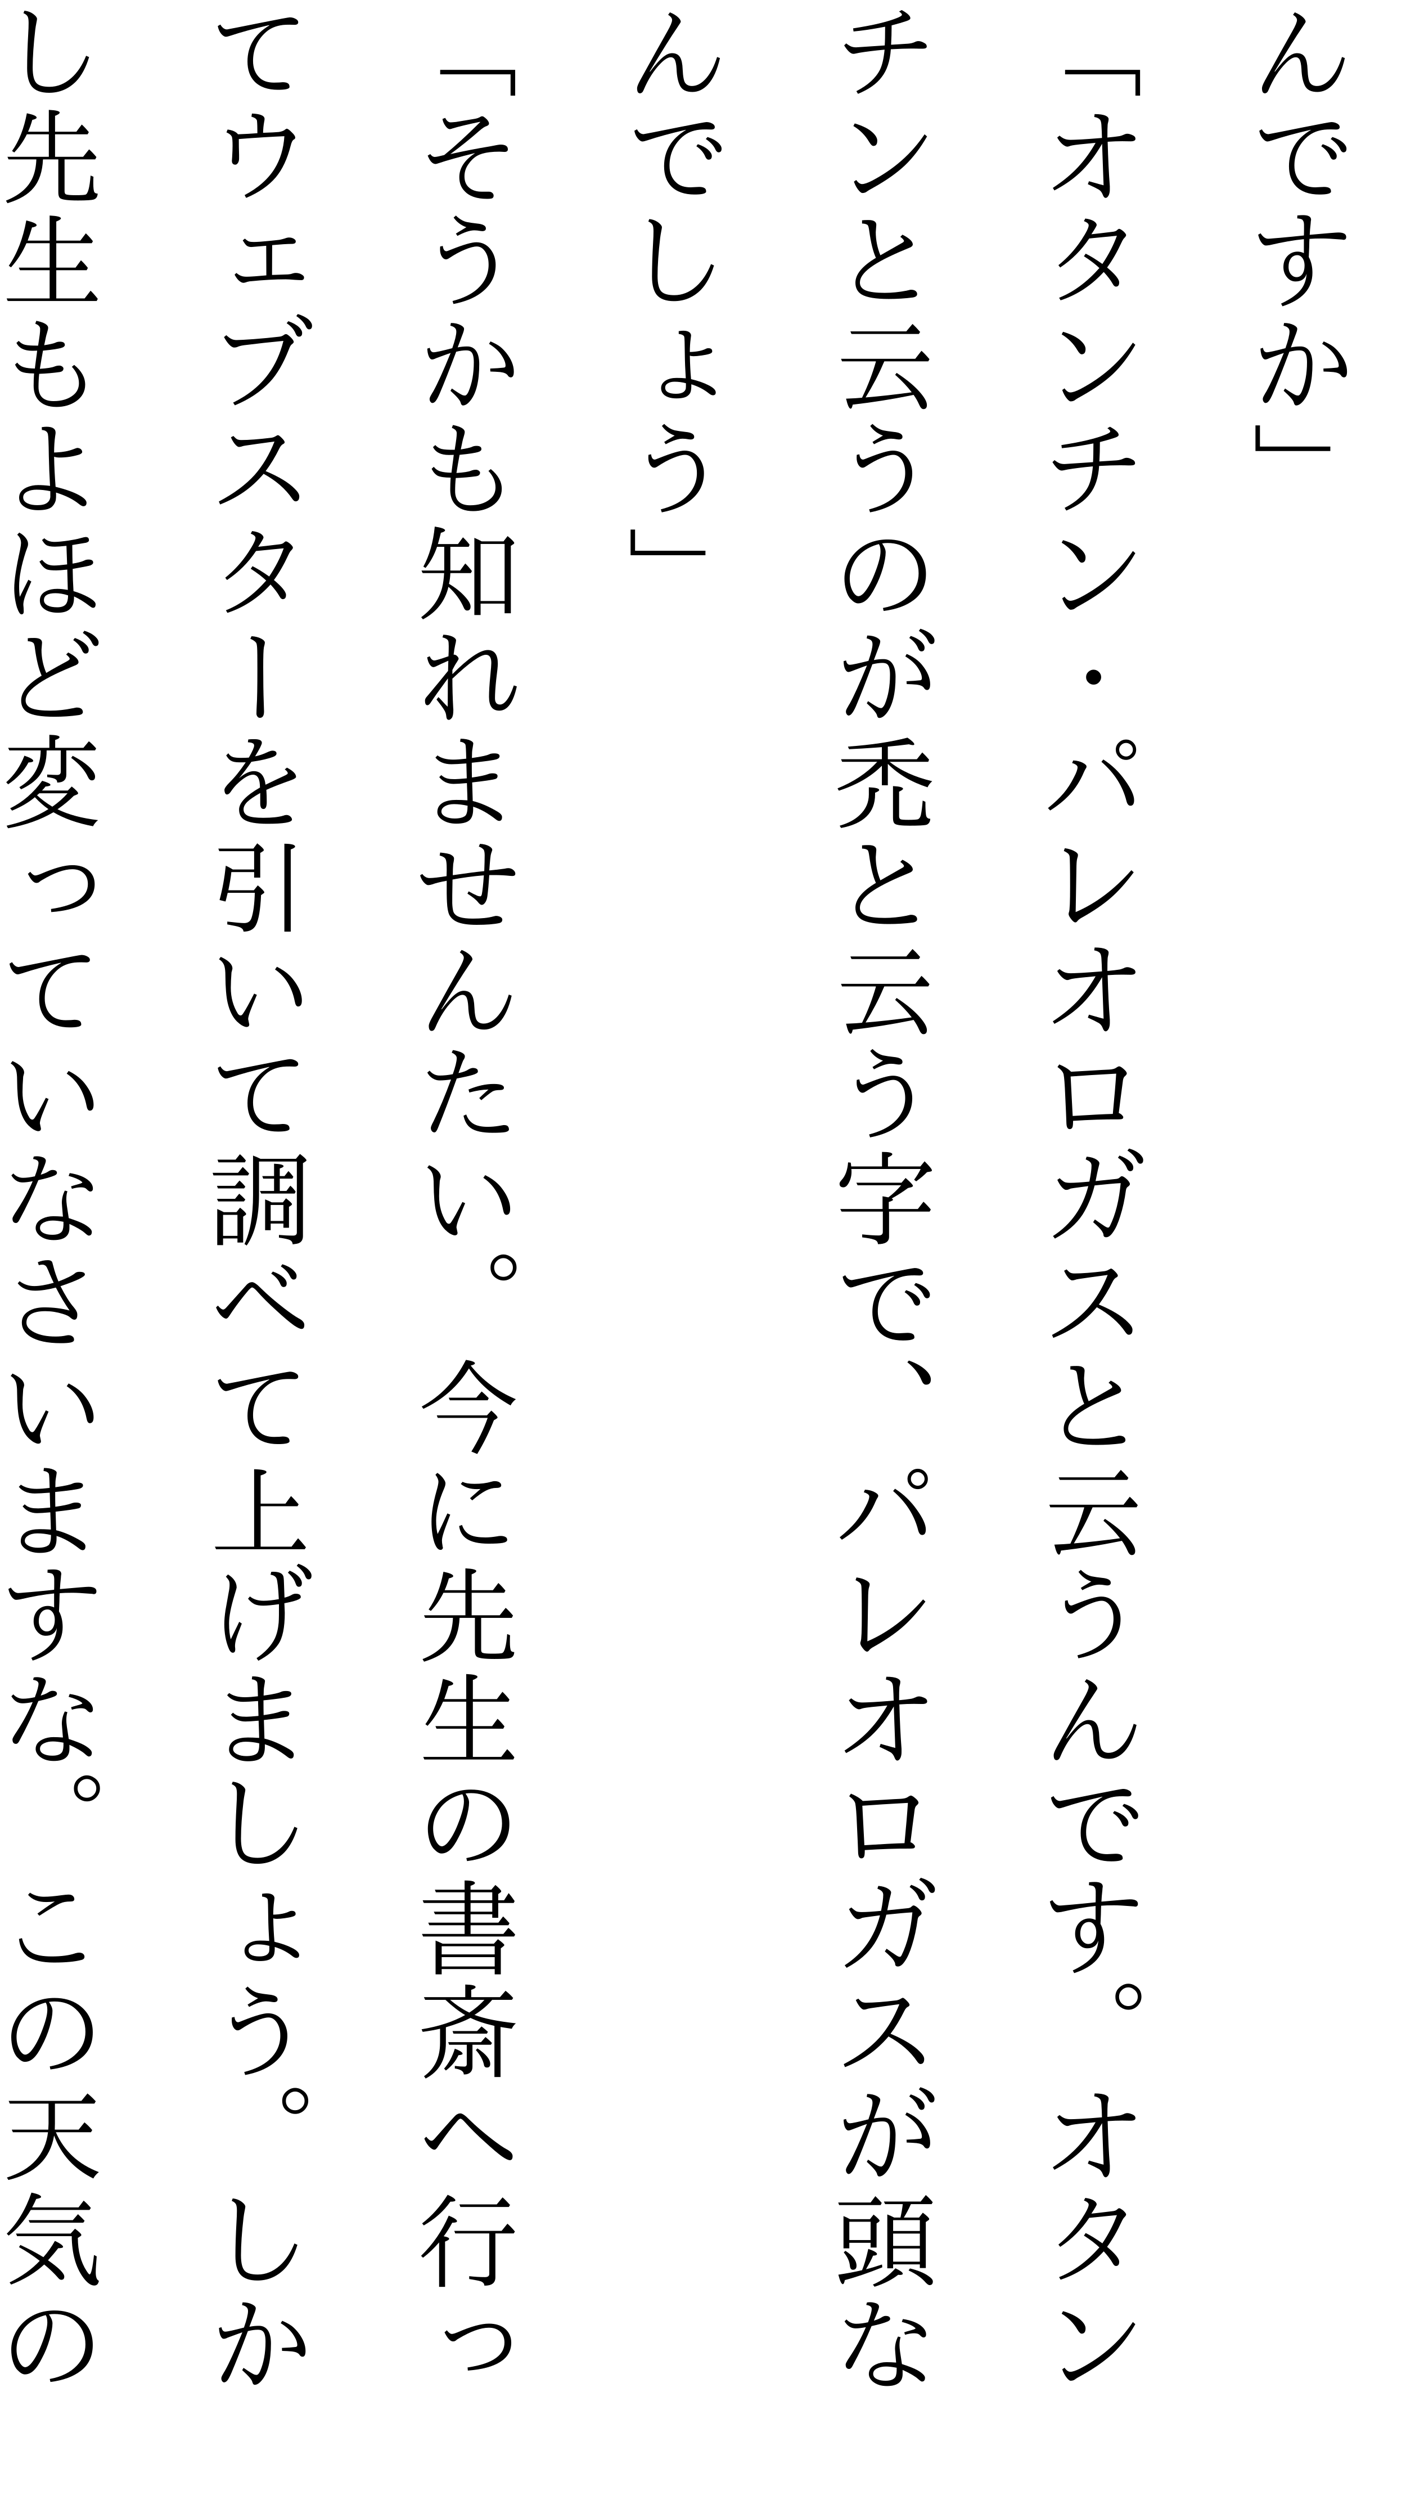 <?xml version="1.0" encoding="UTF-8"?>
<svg xmlns="http://www.w3.org/2000/svg" xmlns:xlink="http://www.w3.org/1999/xlink" width="162pt" height="288pt" viewBox="0 0 162 288" version="1.1">
<defs>
<g>
<symbol overflow="visible" id="glyph0-0">
<path style="stroke:none;" d="M 4.797 11.766 L -4.797 11.766 L -4.797 0.25 L 4.797 0.25 Z M 3.781 0.859 L -3.766 0.859 L 0.016 5.516 Z M 4.172 10.656 L 4.172 1.375 L 0.406 6.016 Z M -0.391 6.016 L -4.172 1.344 L -4.172 10.672 Z M 3.766 11.141 L 0.016 6.5 L -3.75 11.141 Z "/>
</symbol>
<symbol overflow="visible" id="glyph0-1">
<path style="stroke:none;" d="M 4.953 6.688 C 4.648 8.039 4.188 9.062 3.562 9.75 C 3.031 10.312 2.438 10.594 1.781 10.594 C 1.062 10.594 0.582 10.348 0.344 9.859 C 0.113 9.391 -0.016 8.75 -0.047 7.938 C -0.078 7.406 -0.156 7.035 -0.281 6.828 C -0.383 6.672 -0.523 6.594 -0.703 6.594 C -1.016 6.594 -1.395 6.816 -1.844 7.266 C -2.656 8.086 -3.32 9.125 -3.844 10.375 C -3.945 10.625 -4.086 10.75 -4.266 10.75 C -4.484 10.75 -4.594 10.551 -4.594 10.156 C -4.594 9.988 -4.484 9.703 -4.266 9.297 C -2.898 6.805 -1.844 4.906 -1.094 3.594 C -0.738 2.969 -0.562 2.539 -0.562 2.312 C -0.562 2.102 -0.711 1.898 -1.016 1.703 L -0.812 1.422 C -0.426 1.578 -0.109 1.77 0.141 2 C 0.336 2.188 0.438 2.359 0.438 2.516 C 0.438 2.555 0.301 2.773 0.031 3.172 C -0.688 4.223 -1.742 5.906 -3.141 8.219 L -3.109 8.266 C -2.453 7.398 -1.91 6.805 -1.484 6.484 C -1.16 6.242 -0.852 6.125 -0.562 6.125 C -0.125 6.125 0.188 6.289 0.375 6.625 C 0.539 6.914 0.633 7.367 0.656 7.984 C 0.695 8.867 0.805 9.406 0.984 9.594 C 1.148 9.801 1.398 9.906 1.734 9.906 C 2.316 9.906 2.875 9.594 3.406 8.969 C 3.906 8.375 4.312 7.57 4.625 6.562 Z "/>
</symbol>
<symbol overflow="visible" id="glyph0-2">
<path style="stroke:none;" d="M -4.609 2.891 C -4.41 3.266 -4.156 3.453 -3.844 3.453 C -3.789 3.453 -2.441 3.188 0.203 2.656 C 2.203 2.258 3.266 2.062 3.391 2.062 C 3.66 2.062 3.906 2.129 4.125 2.266 C 4.281 2.367 4.359 2.492 4.359 2.641 C 4.359 2.828 4.219 2.922 3.938 2.922 L 3.359 2.906 C 3.078 2.906 2.828 2.914 2.609 2.938 C 1.836 3.02 1.188 3.285 0.656 3.734 C -0.352 4.629 -0.859 5.742 -0.859 7.078 C -0.859 7.91 -0.598 8.562 -0.078 9.031 C 0.305 9.395 0.852 9.578 1.562 9.578 C 1.664 9.578 1.875 9.566 2.188 9.547 C 2.383 9.535 2.508 9.531 2.562 9.531 C 2.844 9.531 3.051 9.578 3.188 9.672 C 3.301 9.742 3.359 9.875 3.359 10.062 C 3.359 10.289 2.914 10.406 2.031 10.406 C 0.844 10.406 -0.055 10.086 -0.672 9.453 C -1.211 8.891 -1.484 8.117 -1.484 7.141 C -1.484 5.379 -0.648 3.992 1.016 2.984 L 1.016 2.953 C -0.766 3.367 -2.25 3.773 -3.438 4.172 C -3.688 4.254 -3.863 4.297 -3.969 4.297 C -4.145 4.297 -4.332 4.172 -4.531 3.922 C -4.719 3.691 -4.844 3.406 -4.906 3.062 Z M 2.406 4.609 C 2.926 4.785 3.332 5.008 3.625 5.281 C 3.883 5.52 4.016 5.75 4.016 5.969 C 4.016 6.25 3.891 6.391 3.641 6.391 C 3.484 6.391 3.352 6.266 3.25 6.016 C 3.062 5.566 2.723 5.176 2.234 4.844 Z M 3.516 3.781 C 4.023 3.938 4.438 4.156 4.75 4.438 C 5.008 4.676 5.141 4.906 5.141 5.125 C 5.141 5.406 5.023 5.547 4.797 5.547 C 4.641 5.547 4.504 5.41 4.391 5.141 C 4.211 4.754 3.859 4.379 3.328 4.016 Z "/>
</symbol>
<symbol overflow="visible" id="glyph0-3">
<path style="stroke:none;" d="M 0.234 3.125 C 0.242 2.977 0.25 2.723 0.25 2.359 C 0.258 1.992 0.25 1.742 0.219 1.609 C 0.188 1.492 0.133 1.395 0.062 1.312 C -0.02 1.238 -0.219 1.188 -0.531 1.156 L -0.516 0.812 C -0.234 0.789 -0.016 0.781 0.141 0.781 C 0.754 0.781 1.062 0.957 1.062 1.312 C 1.062 1.352 1.051 1.422 1.031 1.516 C 1.02 1.617 1.016 1.691 1.016 1.734 C 0.961 2.191 0.926 2.629 0.906 3.047 C 2.895 2.867 3.988 2.781 4.188 2.781 C 4.801 2.781 5.109 2.953 5.109 3.297 C 5.109 3.516 5.004 3.625 4.797 3.625 C 4.766 3.625 4.707 3.613 4.625 3.594 C 4.531 3.582 4.453 3.578 4.391 3.578 C 3.484 3.504 2.805 3.469 2.359 3.469 C 1.742 3.469 1.25 3.484 0.875 3.516 C 0.863 3.68 0.852 4.02 0.844 4.531 C 0.832 4.926 0.816 5.285 0.797 5.609 C 1.078 6.117 1.219 6.723 1.219 7.422 C 1.219 9.242 0.066 10.531 -2.234 11.281 L -2.391 10.969 C -1.254 10.438 -0.461 9.859 -0.016 9.234 C 0.316 8.766 0.504 8.195 0.547 7.531 C 0.367 8.125 -0.055 8.422 -0.734 8.422 C -1.141 8.422 -1.477 8.242 -1.75 7.891 C -2 7.578 -2.125 7.195 -2.125 6.75 C -2.125 6.195 -1.941 5.75 -1.578 5.406 C -1.273 5.125 -0.91 4.984 -0.484 4.984 C -0.254 4.984 -0.016 5.039 0.234 5.156 L 0.234 3.547 C -0.922 3.66 -2.234 3.891 -3.703 4.234 C -3.922 4.266 -4.066 4.281 -4.141 4.281 C -4.328 4.281 -4.508 4.148 -4.688 3.891 C -4.844 3.66 -4.957 3.375 -5.031 3.031 L -4.75 2.875 C -4.488 3.289 -4.203 3.5 -3.891 3.5 C -3.773 3.5 -3.562 3.484 -3.25 3.453 C -2.852 3.422 -2.598 3.398 -2.484 3.391 C -2.18 3.359 -1.738 3.316 -1.156 3.266 C -0.562 3.203 -0.098 3.156 0.234 3.125 Z M 0.312 6.609 C 0.312 6.191 0.207 5.867 0 5.641 C -0.145 5.473 -0.316 5.391 -0.516 5.391 C -0.848 5.391 -1.109 5.531 -1.297 5.812 C -1.453 6.051 -1.531 6.359 -1.531 6.734 C -1.531 7.109 -1.43 7.406 -1.234 7.625 C -1.066 7.82 -0.859 7.922 -0.609 7.922 C -0.316 7.922 -0.082 7.785 0.094 7.516 C 0.238 7.273 0.312 6.973 0.312 6.609 Z "/>
</symbol>
<symbol overflow="visible" id="glyph0-4">
<path style="stroke:none;" d="M -1.891 4.109 C -1.578 3.223 -1.422 2.586 -1.422 2.203 C -1.422 2.004 -1.484 1.852 -1.609 1.75 C -1.703 1.656 -1.867 1.578 -2.109 1.516 L -2.047 1.203 C -1.609 1.203 -1.234 1.285 -0.922 1.453 C -0.66 1.586 -0.531 1.734 -0.531 1.891 C -0.531 2.023 -0.602 2.273 -0.75 2.641 C -0.977 3.234 -1.148 3.691 -1.266 4.016 C -0.898 3.941 -0.531 3.906 -0.156 3.906 C 0.301 3.906 0.648 4.094 0.891 4.469 C 1.109 4.82 1.219 5.312 1.219 5.938 C 1.219 7.906 0.875 9.312 0.188 10.156 C -0.102 10.52 -0.383 10.703 -0.656 10.703 C -0.781 10.703 -0.867 10.598 -0.922 10.391 C -0.973 10.129 -1.363 9.672 -2.094 9.016 L -1.938 8.75 C -1.32 9.176 -0.91 9.43 -0.703 9.516 C -0.609 9.547 -0.52 9.562 -0.438 9.562 C -0.301 9.562 -0.164 9.422 -0.031 9.141 C 0.383 8.18 0.594 7.047 0.594 5.734 C 0.594 5.098 0.484 4.691 0.266 4.516 C 0.148 4.41 -0.035 4.359 -0.297 4.359 C -0.629 4.359 -1.008 4.41 -1.438 4.516 C -2.207 6.566 -2.844 8.176 -3.344 9.344 C -3.52 9.75 -3.672 10.031 -3.797 10.188 C -3.922 10.344 -4.051 10.422 -4.188 10.422 C -4.258 10.422 -4.328 10.379 -4.391 10.297 C -4.461 10.211 -4.5 10.098 -4.5 9.953 C -4.5 9.848 -4.445 9.707 -4.344 9.531 C -4.332 9.508 -4.285 9.426 -4.203 9.281 C -4.148 9.195 -4.109 9.129 -4.078 9.078 C -3.598 8.223 -2.93 6.75 -2.078 4.656 C -2.359 4.75 -2.922 4.953 -3.766 5.266 C -3.941 5.359 -4.094 5.406 -4.219 5.406 C -4.363 5.406 -4.488 5.285 -4.594 5.047 C -4.695 4.805 -4.754 4.508 -4.766 4.156 L -4.484 4.062 C -4.422 4.406 -4.273 4.578 -4.047 4.578 C -3.797 4.578 -3.078 4.422 -1.891 4.109 Z M 2.484 6.453 C 3.109 6.43 3.633 6.395 4.062 6.344 C 4.188 6.332 4.25 6.258 4.25 6.125 C 4.25 5.77 4.078 5.344 3.734 4.844 C 3.43 4.406 2.969 3.992 2.344 3.609 L 2.516 3.328 C 2.973 3.523 3.336 3.723 3.609 3.922 C 3.848 4.109 4.082 4.344 4.312 4.625 C 4.906 5.363 5.203 6.094 5.203 6.812 C 5.203 7.25 5.086 7.469 4.859 7.469 C 4.711 7.469 4.594 7.391 4.5 7.234 C 4.363 7.035 4.082 6.91 3.656 6.859 C 3.301 6.828 2.914 6.805 2.5 6.797 Z "/>
</symbol>
<symbol overflow="visible" id="glyph0-5">
<path style="stroke:none;" d="M -5.344 1 L -4.828 1 L -4.828 3.438 L 3.281 3.438 L 3.281 3.953 L -5.344 3.953 Z "/>
</symbol>
<symbol overflow="visible" id="glyph0-6">
<path style="stroke:none;" d="M -3.281 8.047 L 5.359 8.047 L 5.359 11.016 L 4.828 11.016 L 4.828 8.562 L -3.281 8.562 Z "/>
</symbol>
<symbol overflow="visible" id="glyph0-7">
<path style="stroke:none;" d="M -4.516 9.938 L -4.688 9.641 C -3.508 8.867 -2.523 8.051 -1.734 7.188 C -1.004 6.395 -0.348 5.484 0.234 4.453 C -1.266 4.586 -2.164 4.688 -2.469 4.75 C -2.613 4.781 -2.723 4.812 -2.797 4.844 C -2.879 4.875 -2.953 4.891 -3.016 4.891 C -3.191 4.891 -3.398 4.781 -3.641 4.562 C -3.848 4.363 -4.031 4.125 -4.188 3.844 L -3.922 3.625 C -3.691 3.82 -3.477 3.953 -3.281 4.016 C -3.102 4.078 -2.883 4.109 -2.625 4.109 C -2.457 4.109 -2.039 4.094 -1.375 4.062 C -0.82 4.031 -0.039 3.973 0.969 3.891 C 0.957 3.379 0.938 2.891 0.906 2.422 C 0.895 2.203 0.859 2.02 0.797 1.875 C 0.691 1.676 0.453 1.539 0.078 1.469 L 0.125 1.141 C 0.707 1.141 1.141 1.207 1.422 1.344 C 1.629 1.445 1.734 1.57 1.734 1.719 C 1.734 1.832 1.719 1.941 1.688 2.047 C 1.656 2.172 1.633 2.273 1.625 2.359 C 1.602 2.617 1.594 3.113 1.594 3.844 C 2.188 3.789 2.664 3.734 3.031 3.672 C 3.145 3.648 3.297 3.598 3.484 3.516 C 3.629 3.441 3.766 3.406 3.891 3.406 C 4.066 3.406 4.285 3.469 4.547 3.594 C 4.734 3.688 4.828 3.816 4.828 3.984 C 4.828 4.18 4.641 4.281 4.266 4.281 L 3.312 4.266 C 2.789 4.266 2.227 4.285 1.625 4.328 C 1.676 6.266 1.758 7.973 1.875 9.453 C 1.875 9.547 1.875 9.676 1.875 9.844 C 1.875 10.082 1.832 10.297 1.75 10.484 C 1.645 10.691 1.523 10.797 1.391 10.797 C 1.266 10.797 1.16 10.688 1.078 10.469 C 0.961 10.164 0.805 9.957 0.609 9.844 C 0.398 9.719 -0.02 9.508 -0.656 9.219 L -0.531 8.875 C 0.562 9.188 1.125 9.344 1.156 9.344 C 1.133 8.656 1.078 7.062 0.984 4.562 C 0.191 5.938 -0.68 7.066 -1.641 7.953 C -2.441 8.691 -3.398 9.352 -4.516 9.938 Z "/>
</symbol>
<symbol overflow="visible" id="glyph0-8">
<path style="stroke:none;" d="M 1.562 6.812 C 2.488 7.594 2.953 8.164 2.953 8.531 C 2.953 8.852 2.828 9.016 2.578 9.016 C 2.441 9.016 2.316 8.906 2.203 8.688 C 1.973 8.281 1.629 7.828 1.172 7.328 C -0.242 8.879 -1.898 9.969 -3.797 10.594 L -3.969 10.297 C -2.312 9.641 -0.766 8.5 0.672 6.875 C 0.223 6.445 -0.367 5.992 -1.109 5.516 L -0.906 5.219 C -0.375 5.477 0.266 5.875 1.016 6.406 C 1.754 5.301 2.312 4.219 2.688 3.156 L -0.5 3.469 C -1.395 4.812 -2.508 5.926 -3.844 6.812 L -4.047 6.547 C -3.004 5.703 -2.117 4.727 -1.391 3.625 C -0.836 2.781 -0.562 2.223 -0.562 1.953 C -0.562 1.773 -0.742 1.613 -1.109 1.469 L -0.953 1.172 C -0.535 1.223 -0.203 1.328 0.047 1.484 C 0.254 1.629 0.359 1.773 0.359 1.922 C 0.359 2.016 0.156 2.367 -0.25 2.984 C 0.188 2.941 0.992 2.848 2.172 2.703 C 2.43 2.68 2.613 2.613 2.719 2.5 C 2.812 2.406 2.891 2.359 2.953 2.359 C 3.047 2.359 3.211 2.457 3.453 2.656 C 3.648 2.844 3.75 2.984 3.75 3.078 C 3.75 3.16 3.691 3.258 3.578 3.375 C 3.461 3.477 3.344 3.664 3.219 3.938 C 2.727 5.008 2.176 5.969 1.562 6.812 Z "/>
</symbol>
<symbol overflow="visible" id="glyph0-9">
<path style="stroke:none;" d="M -3.516 2.219 C -2.578 2.5 -1.891 2.848 -1.453 3.266 C -1.098 3.598 -0.922 3.91 -0.922 4.203 C -0.922 4.609 -1.07 4.812 -1.375 4.812 C -1.508 4.812 -1.672 4.656 -1.859 4.344 C -2.305 3.582 -2.91 2.973 -3.672 2.516 Z M -3.344 8.734 C -3.125 9.047 -2.898 9.203 -2.672 9.203 C -2.41 9.203 -2.023 9.07 -1.516 8.812 C 1.023 7.477 3.039 5.695 4.531 3.469 L 4.812 3.719 C 4.039 5.062 3.176 6.188 2.219 7.094 C 1.301 7.945 0.145 8.766 -1.25 9.547 C -1.707 9.797 -1.988 9.961 -2.094 10.047 C -2.238 10.172 -2.422 10.234 -2.641 10.234 C -2.766 10.234 -2.93 10.098 -3.141 9.828 C -3.336 9.566 -3.492 9.266 -3.609 8.922 Z "/>
</symbol>
<symbol overflow="visible" id="glyph0-10">
<path style="stroke:none;" d="M 0.734 2.922 C 0.734 3.703 0.711 4.445 0.672 5.156 L 2.625 5.031 C 2.938 5.008 3.207 4.941 3.438 4.828 C 3.562 4.766 3.691 4.734 3.828 4.734 C 4.023 4.734 4.25 4.805 4.5 4.953 C 4.688 5.047 4.781 5.18 4.781 5.359 C 4.781 5.523 4.625 5.609 4.312 5.609 C 4.176 5.609 4.047 5.609 3.922 5.609 C 3.742 5.598 3.43 5.594 2.984 5.594 C 2.41 5.594 1.629 5.617 0.641 5.672 C 0.555 7.023 0.203 8.098 -0.422 8.891 C -0.984 9.648 -1.891 10.289 -3.141 10.812 L -3.328 10.5 C -2.004 9.82 -1.098 9 -0.609 8.031 C -0.348 7.5 -0.172 6.727 -0.078 5.719 C -1.273 5.832 -2.242 5.953 -2.984 6.078 L -3.359 6.156 C -3.492 6.188 -3.598 6.203 -3.672 6.203 C -3.973 6.203 -4.328 5.879 -4.734 5.234 L -4.5 5 C -4.25 5.195 -4.039 5.32 -3.875 5.375 C -3.727 5.426 -3.551 5.453 -3.344 5.453 C -3.25 5.453 -2.156 5.379 -0.062 5.234 C -0.031 4.797 -0.016 4.078 -0.016 3.078 C -1.473 3.359 -2.688 3.539 -3.656 3.625 L -3.703 3.266 C -1.43 2.922 0.273 2.516 1.422 2.047 C 1.754 1.91 1.922 1.797 1.922 1.703 C 1.922 1.598 1.812 1.473 1.594 1.328 L 1.891 1.156 C 2.555 1.52 2.891 1.832 2.891 2.094 C 2.891 2.219 2.742 2.328 2.453 2.422 C 2.035 2.566 1.461 2.734 0.734 2.922 Z "/>
</symbol>
<symbol overflow="visible" id="glyph0-11">
<path style="stroke:none;" d="M 0 5.141 C 0.238 5.141 0.445 5.227 0.625 5.406 C 0.789 5.57 0.875 5.77 0.875 6 C 0.875 6.156 0.828 6.305 0.734 6.453 C 0.555 6.723 0.312 6.859 0 6.859 C -0.207 6.859 -0.391 6.789 -0.547 6.656 C -0.754 6.477 -0.859 6.258 -0.859 6 C -0.859 5.707 -0.734 5.473 -0.484 5.297 C -0.336 5.191 -0.176 5.141 0 5.141 Z "/>
</symbol>
<symbol overflow="visible" id="glyph0-12">
<path style="stroke:none;" d="M 3.75 1.188 C 4.082 1.188 4.367 1.316 4.609 1.578 C 4.805 1.797 4.906 2.055 4.906 2.359 C 4.906 2.703 4.781 2.988 4.531 3.219 C 4.301 3.426 4.039 3.531 3.75 3.531 C 3.395 3.531 3.102 3.398 2.875 3.141 C 2.664 2.91 2.562 2.648 2.562 2.359 C 2.562 2.016 2.691 1.727 2.953 1.5 C 3.18 1.289 3.445 1.188 3.75 1.188 Z M 3.75 1.578 C 3.52 1.578 3.32 1.664 3.156 1.844 C 3.02 1.988 2.953 2.16 2.953 2.359 C 2.953 2.586 3.039 2.781 3.219 2.938 C 3.375 3.07 3.551 3.141 3.75 3.141 C 3.969 3.141 4.156 3.051 4.312 2.875 C 4.457 2.727 4.531 2.555 4.531 2.359 C 4.531 2.129 4.441 1.938 4.266 1.781 C 4.109 1.645 3.938 1.578 3.75 1.578 Z M -5.25 9.078 C -4.508 8.484 -3.91 7.914 -3.453 7.375 C -3.004 6.844 -2.602 6.223 -2.25 5.516 C -1.977 5.004 -1.844 4.625 -1.844 4.375 C -1.844 4.188 -2.051 4.023 -2.469 3.891 L -2.344 3.594 C -1.883 3.613 -1.492 3.719 -1.172 3.906 C -0.93 4.039 -0.812 4.164 -0.812 4.281 C -0.812 4.375 -0.836 4.453 -0.891 4.516 C -0.953 4.609 -1.031 4.758 -1.125 4.969 C -1.539 5.957 -2.098 6.828 -2.797 7.578 C -3.391 8.211 -4.125 8.805 -5 9.359 Z M 1.125 3.484 C 2.113 4.117 2.953 4.926 3.641 5.906 C 4.328 6.863 4.672 7.617 4.672 8.172 C 4.672 8.598 4.531 8.812 4.25 8.812 C 4.031 8.812 3.875 8.617 3.781 8.234 C 3.352 6.535 2.395 5.039 0.906 3.75 Z "/>
</symbol>
<symbol overflow="visible" id="glyph0-13">
<path style="stroke:none;" d="M 4.625 4.484 C 3.695 5.734 2.805 6.723 1.953 7.453 C 1.078 8.211 -0.051 8.977 -1.438 9.75 C -1.613 9.852 -1.75 9.961 -1.844 10.078 C -1.926 10.191 -2.008 10.25 -2.094 10.25 C -2.238 10.25 -2.414 10.102 -2.625 9.812 C -2.789 9.594 -2.875 9.414 -2.875 9.281 C -2.875 9.219 -2.859 9.141 -2.828 9.047 C -2.742 8.848 -2.703 7.875 -2.703 6.125 C -2.703 3.977 -2.723 2.812 -2.766 2.625 C -2.797 2.477 -2.875 2.359 -3 2.266 C -3.082 2.203 -3.223 2.117 -3.422 2.016 L -3.312 1.703 C -2.832 1.773 -2.453 1.895 -2.172 2.062 C -1.922 2.195 -1.797 2.344 -1.797 2.5 C -1.797 2.594 -1.82 2.711 -1.875 2.859 C -1.926 3.016 -1.957 3.305 -1.969 3.734 C -1.977 4.441 -1.992 5.363 -2.016 6.5 C -2.035 7.75 -2.051 8.602 -2.062 9.062 C 0.238 8.082 2.379 6.473 4.359 4.234 Z "/>
</symbol>
<symbol overflow="visible" id="glyph0-14">
<path style="stroke:none;" d="M 2.906 8.203 C 3.082 8.273 3.219 8.367 3.312 8.484 C 3.383 8.555 3.422 8.625 3.422 8.688 C 3.422 8.801 3.363 8.875 3.25 8.906 C 3.164 8.926 3.023 8.938 2.828 8.938 C 1.285 8.926 -0.441 8.984 -2.359 9.109 C -2.359 9.484 -2.383 9.734 -2.438 9.859 C -2.5 9.992 -2.602 10.062 -2.75 10.062 C -2.977 10.062 -3.102 9.848 -3.125 9.422 C -3.145 8.766 -3.191 7.68 -3.266 6.172 C -3.316 4.91 -3.379 4.102 -3.453 3.75 C -3.516 3.477 -3.75 3.195 -4.156 2.906 L -3.953 2.609 C -3.348 2.859 -2.895 3.141 -2.594 3.453 C -2.219 3.43 -1.398 3.383 -0.141 3.312 C 0.672 3.258 1.32 3.223 1.812 3.203 C 2.176 3.18 2.438 3.113 2.594 3 C 2.758 2.883 2.879 2.828 2.953 2.828 C 3.055 2.828 3.223 2.926 3.453 3.125 C 3.703 3.332 3.828 3.508 3.828 3.656 C 3.828 3.738 3.754 3.844 3.609 3.969 C 3.504 4.051 3.43 4.203 3.391 4.422 C 3.211 5.754 3.051 7.016 2.906 8.203 Z M 2.219 8.312 C 2.406 6.375 2.535 4.828 2.609 3.672 C 0.473 3.785 -1.273 3.895 -2.641 4 C -2.566 5.5 -2.488 7.016 -2.406 8.547 C -0.25 8.41 1.289 8.332 2.219 8.312 Z "/>
</symbol>
<symbol overflow="visible" id="glyph0-15">
<path style="stroke:none;" d="M -0.484 4.109 C -0.316 3.285 -0.234 2.672 -0.234 2.266 C -0.234 2.078 -0.301 1.926 -0.438 1.812 C -0.52 1.738 -0.676 1.648 -0.906 1.547 L -0.797 1.234 C -0.328 1.273 0.047 1.383 0.328 1.562 C 0.555 1.707 0.672 1.852 0.672 2 C 0.672 2.062 0.648 2.164 0.609 2.312 C 0.547 2.551 0.484 2.816 0.422 3.109 C 0.359 3.43 0.297 3.742 0.234 4.047 C 1.461 3.922 2.266 3.836 2.641 3.797 C 2.805 3.773 2.926 3.723 3 3.641 C 3.113 3.535 3.195 3.484 3.25 3.484 C 3.383 3.484 3.582 3.602 3.844 3.844 C 4.07 4.07 4.188 4.254 4.188 4.391 C 4.188 4.484 4.113 4.582 3.969 4.688 C 3.844 4.758 3.766 4.891 3.734 5.078 C 3.586 6.18 3.367 7.18 3.078 8.078 C 2.828 8.891 2.551 9.504 2.25 9.922 C 1.988 10.316 1.723 10.516 1.453 10.516 C 1.242 10.516 1.141 10.414 1.141 10.219 C 1.141 10.133 1.082 10 0.969 9.812 C 0.82 9.582 0.484 9.238 -0.047 8.781 L 0.156 8.469 C 0.457 8.688 0.828 8.941 1.266 9.234 C 1.441 9.348 1.578 9.406 1.672 9.406 C 1.754 9.406 1.828 9.336 1.891 9.203 C 2.535 7.898 2.945 6.258 3.125 4.281 C 2.414 4.32 1.414 4.41 0.125 4.547 C -0.207 5.848 -0.672 6.969 -1.266 7.906 C -1.973 8.988 -3.035 9.91 -4.453 10.672 L -4.672 10.375 C -2.586 9.031 -1.234 7.113 -0.609 4.625 C -1.328 4.719 -1.875 4.789 -2.25 4.844 C -2.508 4.875 -2.688 4.914 -2.781 4.969 C -2.895 5.031 -3.023 5.062 -3.172 5.062 C -3.316 5.062 -3.492 4.938 -3.703 4.688 C -3.879 4.469 -4.035 4.207 -4.172 3.906 L -3.906 3.719 C -3.656 3.957 -3.457 4.109 -3.312 4.172 C -3.164 4.223 -2.957 4.25 -2.688 4.25 C -2.188 4.25 -1.453 4.203 -0.484 4.109 Z M 2.984 1.109 C 3.504 1.297 3.91 1.523 4.203 1.797 C 4.453 2.023 4.578 2.254 4.578 2.484 C 4.578 2.766 4.457 2.906 4.219 2.906 C 4.051 2.906 3.922 2.781 3.828 2.531 C 3.641 2.082 3.301 1.691 2.812 1.359 Z M 4.094 0.297 C 4.602 0.441 5.016 0.656 5.328 0.938 C 5.586 1.176 5.719 1.406 5.719 1.625 C 5.719 1.906 5.602 2.047 5.375 2.047 C 5.219 2.047 5.082 1.914 4.969 1.656 C 4.789 1.258 4.438 0.883 3.906 0.531 Z "/>
</symbol>
<symbol overflow="visible" id="glyph0-16">
<path style="stroke:none;" d="M 0.609 6.266 C 2.141 6.91 3.25 7.582 3.938 8.281 C 4.301 8.625 4.484 8.922 4.484 9.172 C 4.484 9.555 4.336 9.75 4.047 9.75 C 3.93 9.75 3.805 9.648 3.672 9.453 C 2.91 8.328 1.812 7.367 0.375 6.578 C -0.344 7.422 -1.117 8.129 -1.953 8.703 C -2.723 9.234 -3.617 9.703 -4.641 10.109 L -4.781 9.766 C -3.07 8.867 -1.703 7.852 -0.672 6.719 C 0.273 5.645 1.039 4.359 1.625 2.859 C 0.156 3.055 -0.961 3.211 -1.734 3.328 C -1.93 3.359 -2.062 3.391 -2.125 3.422 C -2.238 3.461 -2.352 3.484 -2.469 3.484 C -2.602 3.484 -2.77 3.359 -2.969 3.109 C -3.145 2.879 -3.285 2.633 -3.391 2.375 L -3.109 2.219 C -2.93 2.414 -2.789 2.539 -2.688 2.594 C -2.562 2.656 -2.398 2.688 -2.203 2.688 C -1.336 2.688 -0.176 2.598 1.281 2.422 C 1.469 2.391 1.633 2.328 1.781 2.234 C 1.895 2.16 1.977 2.125 2.031 2.125 C 2.102 2.125 2.25 2.234 2.469 2.453 C 2.688 2.672 2.797 2.832 2.797 2.938 C 2.797 3.02 2.742 3.086 2.641 3.141 C 2.473 3.211 2.328 3.375 2.203 3.625 C 1.711 4.625 1.18 5.504 0.609 6.266 Z "/>
</symbol>
<symbol overflow="visible" id="glyph0-17">
<path style="stroke:none;" d="M -1.078 5.703 C -1.41 4.973 -1.664 3.941 -1.844 2.609 C -1.895 2.223 -1.957 1.992 -2.031 1.922 C -2.156 1.816 -2.367 1.758 -2.672 1.75 L -2.672 1.375 C -2.492 1.352 -2.25 1.344 -1.938 1.344 C -1.332 1.344 -1.031 1.531 -1.031 1.906 L -1.094 2.734 C -1.094 3.648 -0.914 4.539 -0.562 5.406 L 1.875 4.016 C 2.062 3.922 2.156 3.836 2.156 3.766 C 2.156 3.648 2.016 3.488 1.734 3.281 L 1.984 3.031 C 2.773 3.438 3.172 3.812 3.172 4.156 C 3.172 4.27 3.094 4.375 2.938 4.469 C 2.875 4.5 2.691 4.578 2.391 4.703 C 0.492 5.484 -0.879 6.191 -1.734 6.828 C -2.523 7.422 -2.922 7.992 -2.922 8.547 C -2.922 8.973 -2.688 9.281 -2.219 9.469 C -1.758 9.645 -1.035 9.734 -0.047 9.734 C 0.766 9.734 1.594 9.648 2.438 9.484 C 2.5 9.473 2.609 9.445 2.766 9.406 C 2.848 9.383 2.91 9.375 2.953 9.375 C 3.172 9.375 3.344 9.414 3.469 9.5 C 3.602 9.594 3.672 9.719 3.672 9.875 C 3.672 10.082 3.504 10.211 3.172 10.266 C 2.297 10.379 1.367 10.438 0.391 10.438 C -1.098 10.438 -2.133 10.266 -2.719 9.922 C -3.195 9.629 -3.438 9.176 -3.438 8.562 C -3.438 7.594 -2.648 6.641 -1.078 5.703 Z "/>
</symbol>
<symbol overflow="visible" id="glyph0-18">
<path style="stroke:none;" d="M -2.672 9.812 L -2.594 9.641 C -1.977 8.359 -1.477 7.051 -1.094 5.719 L -1.078 5.625 L -4.984 5.625 L -5.094 5.328 L 3.453 5.328 L 4.172 4.406 C 4.484 4.688 4.789 5.008 5.094 5.375 L 4.953 5.625 L -0.109 5.625 L -0.266 5.969 C -0.742 7.102 -1.41 8.375 -2.266 9.781 C -0.598 9.645 1.172 9.445 3.047 9.188 C 2.547 8.531 1.91 7.859 1.141 7.172 L 1.312 6.953 C 2.582 7.785 3.531 8.594 4.156 9.375 C 4.582 9.895 4.797 10.32 4.797 10.656 C 4.797 10.969 4.66 11.125 4.391 11.125 C 4.211 11.125 4.047 10.941 3.891 10.578 C 3.742 10.234 3.535 9.867 3.266 9.484 L 2.891 9.562 C 0.734 10 -1.477 10.348 -3.75 10.609 C -3.812 10.922 -3.891 11.078 -3.984 11.078 C -4.16 11.078 -4.336 10.691 -4.516 9.922 C -3.672 9.891 -3.055 9.852 -2.672 9.812 Z M 2.422 2.172 L 3.141 1.312 C 3.41 1.562 3.703 1.867 4.016 2.234 L 3.875 2.469 L -3.891 2.469 L -4.016 2.172 Z "/>
</symbol>
<symbol overflow="visible" id="glyph0-19">
<path style="stroke:none;" d="M -1.469 2.906 C -1.312 2.801 -1.098 2.672 -0.828 2.516 C -0.516 2.328 -0.328 2.211 -0.266 2.172 C -0.867 1.961 -1.359 1.594 -1.734 1.062 L -1.469 0.828 C -1.062 1.234 -0.641 1.484 -0.203 1.578 C 0.098 1.641 0.488 1.695 0.969 1.75 C 1.645 1.812 1.984 2 1.984 2.312 C 1.984 2.52 1.844 2.625 1.562 2.625 C 1.551 2.625 1.492 2.617 1.391 2.609 C 1.098 2.555 0.852 2.531 0.656 2.531 C 0.156 2.531 -0.492 2.742 -1.297 3.172 Z M -2.984 4.328 C -2.93 4.734 -2.789 4.938 -2.562 4.938 C -2.5 4.938 -2.305 4.867 -1.984 4.734 C -0.598 4.18 0.352 3.906 0.875 3.906 C 1.531 3.906 2.066 4.16 2.484 4.672 C 2.898 5.191 3.109 5.801 3.109 6.5 C 3.109 7.812 2.551 8.883 1.438 9.719 C 0.656 10.32 -0.406 10.754 -1.75 11.016 L -1.859 10.672 C -0.641 10.359 0.305 9.898 0.984 9.297 C 1.859 8.504 2.297 7.566 2.297 6.484 C 2.297 5.848 2.156 5.332 1.875 4.938 C 1.613 4.57 1.301 4.391 0.938 4.391 C 0.594 4.391 0.125 4.516 -0.469 4.766 C -0.988 4.973 -1.598 5.305 -2.297 5.766 C -2.41 5.836 -2.516 5.875 -2.609 5.875 C -2.797 5.875 -2.957 5.766 -3.094 5.547 C -3.227 5.328 -3.297 5.055 -3.297 4.734 C -3.297 4.586 -3.289 4.473 -3.281 4.391 Z "/>
</symbol>
<symbol overflow="visible" id="glyph0-20">
<path style="stroke:none;" d="M 4 0.5 C 4.281 0.5 4.539 0.578 4.781 0.734 C 5.27 1.016 5.516 1.438 5.516 2 C 5.516 2.383 5.375 2.727 5.094 3.031 C 4.789 3.344 4.43 3.5 4.016 3.5 C 3.773 3.5 3.555 3.445 3.359 3.344 C 2.797 3.07 2.516 2.625 2.516 2 C 2.516 1.469 2.75 1.051 3.219 0.75 C 3.469 0.582 3.727 0.5 4 0.5 Z M 4.016 0.922 C 3.711 0.922 3.445 1.039 3.219 1.281 C 3.031 1.477 2.938 1.719 2.938 2 C 2.938 2.207 2.988 2.398 3.094 2.578 C 3.312 2.91 3.617 3.078 4.016 3.078 C 4.273 3.078 4.504 2.992 4.703 2.828 C 4.961 2.609 5.094 2.332 5.094 2 C 5.094 1.645 4.938 1.359 4.625 1.141 C 4.438 0.992 4.234 0.922 4.016 0.922 Z "/>
</symbol>
<symbol overflow="visible" id="glyph0-21">
<path style="stroke:none;" d="M -0.359 2.594 C -0.086 2.988 0.047 3.332 0.047 3.625 C 0.047 4.082 -0.062 4.695 -0.281 5.469 C -0.508 6.25 -0.805 6.977 -1.172 7.656 C -1.504 8.32 -1.828 8.797 -2.141 9.078 C -2.441 9.359 -2.773 9.5 -3.141 9.5 C -3.391 9.5 -3.672 9.332 -3.984 9 C -4.203 8.789 -4.379 8.457 -4.516 8 C -4.641 7.57 -4.703 7.117 -4.703 6.641 C -4.703 6.023 -4.562 5.426 -4.281 4.844 C -4.031 4.32 -3.688 3.859 -3.25 3.453 C -2.289 2.578 -1.113 2.141 0.281 2.141 C 1.363 2.141 2.285 2.398 3.047 2.922 C 4.141 3.691 4.688 4.754 4.688 6.109 C 4.688 7.422 4.211 8.426 3.266 9.125 C 2.398 9.781 1.25 10.195 -0.188 10.375 L -0.266 10.031 C 1.086 9.781 2.129 9.266 2.859 8.484 C 3.516 7.797 3.844 6.984 3.844 6.047 C 3.844 4.961 3.461 4.082 2.703 3.406 C 2.086 2.832 1.273 2.547 0.266 2.547 C 0.047 2.547 -0.16 2.562 -0.359 2.594 Z M -0.734 2.672 C -1.523 2.879 -2.18 3.207 -2.703 3.656 C -3.141 4.02 -3.488 4.488 -3.75 5.062 C -3.977 5.57 -4.094 6.094 -4.094 6.625 C -4.094 7.27 -3.945 7.816 -3.656 8.266 C -3.469 8.535 -3.281 8.672 -3.094 8.672 C -2.914 8.672 -2.719 8.562 -2.5 8.344 C -2.062 7.863 -1.648 7.145 -1.266 6.188 C -0.785 4.988 -0.547 4.098 -0.547 3.516 C -0.547 3.141 -0.609 2.859 -0.734 2.672 Z "/>
</symbol>
<symbol overflow="visible" id="glyph0-22">
<path style="stroke:none;" d="M -1.938 4.125 C -1.625 3.219 -1.469 2.578 -1.469 2.203 C -1.469 2.004 -1.523 1.852 -1.641 1.75 C -1.742 1.664 -1.91 1.594 -2.141 1.531 L -2.078 1.203 C -1.641 1.203 -1.266 1.285 -0.953 1.453 C -0.703 1.586 -0.578 1.734 -0.578 1.891 C -0.578 2.023 -0.648 2.281 -0.797 2.656 C -1.023 3.27 -1.195 3.727 -1.312 4.031 C -0.938 3.957 -0.566 3.922 -0.203 3.922 C 0.266 3.922 0.613 4.109 0.844 4.484 C 1.07 4.828 1.188 5.312 1.188 5.938 C 1.188 7.895 0.836 9.305 0.141 10.172 C -0.148 10.523 -0.426 10.703 -0.688 10.703 C -0.82 10.703 -0.91 10.598 -0.953 10.391 C -1.016 10.129 -1.406 9.672 -2.125 9.016 L -1.984 8.766 C -1.348 9.191 -0.93 9.441 -0.734 9.516 C -0.641 9.547 -0.551 9.562 -0.469 9.562 C -0.344 9.562 -0.207 9.422 -0.062 9.141 C 0.344 8.18 0.547 7.047 0.547 5.734 C 0.547 5.098 0.441 4.691 0.234 4.516 C 0.117 4.41 -0.07 4.359 -0.344 4.359 C -0.656 4.359 -1.035 4.41 -1.484 4.516 C -2.172 6.379 -2.801 7.988 -3.375 9.344 C -3.688 10.062 -3.969 10.422 -4.219 10.422 C -4.289 10.422 -4.359 10.379 -4.422 10.297 C -4.492 10.211 -4.531 10.098 -4.531 9.953 C -4.531 9.848 -4.477 9.707 -4.375 9.531 C -4.363 9.5 -4.316 9.414 -4.234 9.281 C -4.191 9.195 -4.148 9.129 -4.109 9.078 C -3.629 8.223 -2.961 6.75 -2.109 4.656 C -2.254 4.695 -2.816 4.906 -3.797 5.281 C -3.992 5.363 -4.145 5.406 -4.25 5.406 C -4.395 5.406 -4.523 5.285 -4.641 5.047 C -4.742 4.816 -4.797 4.52 -4.797 4.156 L -4.516 4.078 C -4.453 4.41 -4.305 4.578 -4.078 4.578 C -3.848 4.578 -3.133 4.426 -1.938 4.125 Z M 2.453 6.469 C 3.078 6.445 3.602 6.41 4.031 6.359 C 4.156 6.348 4.219 6.27 4.219 6.125 C 4.219 5.77 4.047 5.344 3.703 4.844 C 3.391 4.406 2.926 3.992 2.312 3.609 L 2.469 3.328 C 3.25 3.66 3.848 4.094 4.266 4.625 C 4.867 5.375 5.172 6.102 5.172 6.812 C 5.172 7.258 5.051 7.484 4.812 7.484 C 4.676 7.484 4.555 7.398 4.453 7.234 C 4.328 7.035 4.047 6.91 3.609 6.859 C 3.234 6.828 2.852 6.805 2.469 6.797 Z M 2.938 1.25 C 3.457 1.426 3.863 1.648 4.156 1.922 C 4.406 2.16 4.531 2.391 4.531 2.609 C 4.531 2.891 4.41 3.031 4.172 3.031 C 4.004 3.031 3.875 2.91 3.781 2.672 C 3.594 2.211 3.254 1.816 2.766 1.484 Z M 4.047 0.422 C 4.555 0.578 4.969 0.789 5.281 1.062 C 5.539 1.312 5.672 1.547 5.672 1.766 C 5.672 2.047 5.555 2.188 5.328 2.188 C 5.172 2.188 5.035 2.055 4.922 1.797 C 4.742 1.398 4.395 1.023 3.875 0.672 Z "/>
</symbol>
<symbol overflow="visible" id="glyph0-23">
<path style="stroke:none;" d="M -0.391 3.453 L -0.391 2.062 L -1.219 2.125 C -2.176 2.195 -3.16 2.254 -4.172 2.297 L -4.297 2 C -1.566 1.801 0.719 1.457 2.562 0.969 C 3.082 1.332 3.344 1.586 3.344 1.734 C 3.344 1.797 3.285 1.828 3.172 1.828 C 3.078 1.828 2.926 1.797 2.719 1.734 C 1.938 1.836 1.129 1.926 0.297 2 L 0.297 3.453 L 3.641 3.453 L 4.266 2.672 C 4.566 2.961 4.828 3.238 5.047 3.5 L 4.953 3.75 L 0.5 3.75 C 1.781 4.77 3.414 5.516 5.406 5.984 C 5.145 6.223 4.969 6.457 4.875 6.688 C 3 6.082 1.473 5.18 0.297 3.984 L 0.297 6.453 L -0.391 6.453 L -0.391 4.203 C -1.609 5.441 -3.258 6.398 -5.344 7.078 L -5.5 6.812 C -3.645 6.062 -2.145 5.066 -1 3.828 L -0.922 3.75 L -4.969 3.75 L -5.094 3.453 Z M -5.25 11.109 C -4.258 10.828 -3.484 10.41 -2.922 9.859 C -2.234 9.203 -1.891 8.422 -1.891 7.516 L -1.891 6.688 C -1.098 6.719 -0.703 6.82 -0.703 7 C -0.703 7.094 -0.859 7.195 -1.172 7.312 L -1.172 7.516 C -1.172 9.598 -2.477 10.883 -5.094 11.375 Z M 4.625 8.359 C 4.625 9.273 4.66 9.832 4.734 10.031 C 4.805 10.219 4.957 10.312 5.188 10.312 C 5.164 10.688 5.008 10.922 4.719 11.016 C 4.445 11.078 3.805 11.109 2.797 11.109 C 1.859 11.109 1.297 11.035 1.109 10.891 C 0.961 10.785 0.891 10.562 0.891 10.219 L 0.891 6.547 C 1.66 6.586 2.047 6.691 2.047 6.859 C 2.047 6.941 1.895 7.051 1.594 7.188 L 1.594 10.016 C 1.594 10.203 1.656 10.32 1.781 10.375 C 1.883 10.414 2.18 10.438 2.672 10.438 C 3.223 10.438 3.582 10.414 3.75 10.375 C 3.914 10.312 4.031 10.156 4.094 9.906 C 4.188 9.5 4.258 8.938 4.312 8.219 Z "/>
</symbol>
<symbol overflow="visible" id="glyph0-24">
<path style="stroke:none;" d="M -0.375 2.359 L -0.375 0.688 C 0.414 0.688 0.812 0.773 0.812 0.953 C 0.812 1.055 0.645 1.176 0.312 1.312 L 0.312 2.359 L 4.047 2.359 L 4.531 1.766 C 5.094 2.328 5.375 2.676 5.375 2.812 C 5.375 2.883 5.316 2.93 5.203 2.953 L 4.812 3.016 C 4.5 3.348 4.082 3.703 3.562 4.078 L 3.328 3.891 C 3.648 3.453 3.898 3.039 4.078 2.656 L -3.906 2.656 C -3.906 2.695 -3.898 2.742 -3.891 2.797 C -3.859 3.379 -3.984 3.898 -4.266 4.359 C -4.43 4.629 -4.617 4.766 -4.828 4.766 C -5.117 4.766 -5.266 4.625 -5.266 4.344 C -5.266 4.227 -5.18 4.082 -5.016 3.906 C -4.598 3.457 -4.352 2.785 -4.281 1.891 L -3.984 1.922 C -3.961 2.004 -3.941 2.148 -3.922 2.359 Z M 0.438 7.562 L 0.438 10.469 C 0.438 11.031 0.008 11.312 -0.844 11.312 C -0.852 11.062 -0.992 10.891 -1.266 10.797 C -1.547 10.691 -2.008 10.602 -2.656 10.531 L -2.656 10.188 C -1.883 10.27 -1.254 10.312 -0.766 10.312 C -0.441 10.312 -0.281 10.176 -0.281 9.906 L -0.281 7.562 L -5.031 7.562 L -5.188 7.266 L -0.312 7.266 L -0.312 5.797 C -0.008 5.848 0.211 5.891 0.359 5.922 C 0.898 5.516 1.391 5.051 1.828 4.531 L -3.188 4.531 L -3.328 4.234 L 1.875 4.234 L 2.344 3.688 C 2.906 4.176 3.188 4.477 3.188 4.594 C 3.188 4.656 3.129 4.707 3.016 4.75 L 2.625 4.844 C 2.02 5.289 1.395 5.691 0.75 6.047 C 0.844 6.109 0.891 6.16 0.891 6.203 C 0.891 6.273 0.727 6.359 0.406 6.453 L 0.406 7.266 L 3.75 7.266 L 4.406 6.422 C 4.758 6.754 5.039 7.055 5.25 7.328 L 5.109 7.562 Z "/>
</symbol>
<symbol overflow="visible" id="glyph0-25">
<path style="stroke:none;" d="M 2.719 0.719 C 3.695 1.062 4.426 1.516 4.906 2.078 C 5.133 2.359 5.25 2.633 5.25 2.906 C 5.25 3.301 5.062 3.5 4.688 3.5 C 4.488 3.5 4.328 3.348 4.203 3.047 C 3.867 2.223 3.316 1.516 2.547 0.922 Z "/>
</symbol>
<symbol overflow="visible" id="glyph0-26">
<path style="stroke:none;" d="M 1.031 3.438 L 1.75 3.438 C 1.883 2.844 1.973 2.328 2.016 1.891 L -0.016 1.891 L -0.156 1.594 L 4.078 1.594 L 4.672 0.844 C 4.941 1.07 5.207 1.348 5.469 1.672 L 5.344 1.891 L 2.953 1.891 C 2.711 2.441 2.441 2.957 2.141 3.438 L 3.891 3.438 L 4.328 2.875 C 4.816 3.25 5.062 3.488 5.062 3.594 C 5.062 3.656 5.031 3.707 4.969 3.75 L 4.672 3.953 L 4.672 9.25 L 3.984 9.25 L 3.984 8.828 L 0.906 8.828 L 0.906 9.281 L 0.234 9.281 L 0.234 3.078 C 0.484 3.172 0.75 3.289 1.031 3.438 Z M 0.906 3.734 L 0.906 4.984 L 3.984 4.984 L 3.984 3.734 Z M 0.906 8.516 L 3.984 8.516 L 3.984 7 L 0.906 7 Z M 0.906 6.703 L 3.984 6.703 L 3.984 5.281 L 0.906 5.281 Z M -4.062 3.625 L -1.766 3.625 L -1.344 3.094 C -0.883 3.469 -0.656 3.703 -0.656 3.797 C -0.656 3.836 -0.688 3.883 -0.75 3.938 L -1 4.109 L -1 6.891 L -1.688 6.891 L -1.688 6.344 L -4.141 6.344 L -4.141 6.984 L -4.812 6.984 L -4.812 3.266 C -4.551 3.367 -4.301 3.488 -4.062 3.625 Z M -4.141 3.922 L -4.141 6.031 L -1.688 6.031 L -1.688 3.922 Z M -2.672 9.5 C -2.43 8.926 -2.191 8.109 -1.953 7.047 C -1.285 7.273 -0.953 7.473 -0.953 7.641 C -0.953 7.754 -1.102 7.816 -1.406 7.828 C -1.57 8.223 -1.844 8.742 -2.219 9.391 C -1.695 9.266 -1.082 9.082 -0.375 8.844 L -0.344 9.172 C -1.977 9.828 -3.414 10.316 -4.656 10.641 C -4.719 10.953 -4.797 11.109 -4.891 11.109 C -5.047 11.109 -5.219 10.742 -5.406 10.016 C -4.469 9.879 -3.555 9.707 -2.672 9.5 Z M -4.594 7.266 C -3.738 7.816 -3.312 8.391 -3.312 8.984 C -3.312 9.297 -3.453 9.453 -3.734 9.453 C -3.93 9.453 -4.047 9.289 -4.078 8.969 C -4.129 8.457 -4.363 7.953 -4.781 7.453 Z M 2.844 9.297 C 3.758 9.516 4.477 9.812 5 10.188 C 5.32 10.406 5.484 10.609 5.484 10.797 C 5.484 11.078 5.352 11.219 5.094 11.219 C 4.988 11.219 4.844 11.117 4.656 10.922 C 4.207 10.391 3.551 9.926 2.688 9.531 Z M -1.688 1.703 L -1.141 0.969 C -0.922 1.176 -0.676 1.438 -0.406 1.75 L -0.531 2 L -5.312 2 L -5.422 1.703 Z M -1.422 11.156 C -0.398 10.719 0.461 10.094 1.172 9.281 C 1.734 9.551 2.016 9.758 2.016 9.906 C 2.016 10 1.906 10.047 1.688 10.047 C 1.613 10.047 1.547 10.039 1.484 10.031 C 0.766 10.602 -0.141 11.062 -1.234 11.406 Z "/>
</symbol>
<symbol overflow="visible" id="glyph0-27">
<path style="stroke:none;" d="M -1.453 10.312 C -1.742 10.051 -1.891 9.766 -1.891 9.453 C -1.891 8.984 -1.625 8.617 -1.094 8.359 C -0.719 8.18 -0.301 8.094 0.156 8.094 C 0.469 8.094 0.832 8.109 1.25 8.141 C 1.164 7.141 1.125 6.613 1.125 6.562 C 1.125 6.07 1.238 5.598 1.469 5.141 L 1.766 5.219 C 1.68 5.477 1.641 5.789 1.641 6.156 C 1.641 6.312 1.66 6.551 1.703 6.875 C 1.742 7.164 1.816 7.645 1.922 8.312 C 2.723 8.57 3.316 8.805 3.703 9.016 C 4.285 9.359 4.578 9.648 4.578 9.891 C 4.578 10.18 4.457 10.328 4.219 10.328 C 4.145 10.328 3.992 10.223 3.766 10.016 C 3.441 9.723 2.852 9.379 2 8.984 C 2 9.086 2 9.242 2 9.453 C 2 10.379 1.395 10.844 0.188 10.844 C -0.488 10.844 -1.035 10.664 -1.453 10.312 Z M 1.312 8.734 C 0.812 8.641 0.406 8.594 0.094 8.594 C -0.289 8.594 -0.625 8.66 -0.906 8.797 C -1.227 8.941 -1.391 9.156 -1.391 9.438 C -1.391 9.719 -1.234 9.926 -0.922 10.062 C -0.672 10.176 -0.352 10.234 0.031 10.234 C 0.602 10.234 0.977 10.094 1.156 9.812 C 1.281 9.602 1.332 9.242 1.312 8.734 Z M -1.984 3.5 C -1.703 2.75 -1.562 2.234 -1.562 1.953 C -1.562 1.711 -1.77 1.562 -2.188 1.5 L -2.109 1.219 C -1.797 1.164 -1.492 1.18 -1.203 1.266 C -0.879 1.348 -0.719 1.5 -0.719 1.719 C -0.719 1.832 -0.801 2.094 -0.969 2.5 L -1.312 3.312 C -0.914 3.195 -0.613 3.066 -0.406 2.922 C -0.238 2.816 -0.094 2.766 0.031 2.766 C 0.383 2.766 0.562 2.879 0.562 3.109 C 0.562 3.223 0.469 3.32 0.281 3.406 C -0.125 3.582 -0.742 3.758 -1.578 3.938 C -2.191 5.426 -2.926 6.961 -3.781 8.547 C -3.895 8.766 -4.02 8.875 -4.156 8.875 C -4.426 8.875 -4.562 8.703 -4.562 8.359 C -4.562 8.266 -4.461 8.062 -4.266 7.75 C -3.422 6.5 -2.742 5.27 -2.234 4.062 C -2.711 4.156 -3.102 4.203 -3.406 4.203 C -3.938 4.203 -4.363 3.93 -4.688 3.391 L -4.469 3.172 C -4.156 3.504 -3.781 3.672 -3.344 3.672 C -2.957 3.672 -2.504 3.613 -1.984 3.5 Z M 2.188 4.656 C 2.332 4.602 2.535 4.539 2.797 4.469 C 3.035 4.395 3.195 4.348 3.281 4.328 C 3.414 4.273 3.484 4.234 3.484 4.203 C 3.484 4.172 3.43 4.117 3.328 4.047 C 3.035 3.828 2.562 3.629 1.906 3.453 L 2.031 3.125 C 3.039 3.281 3.785 3.582 4.266 4.031 C 4.555 4.301 4.703 4.594 4.703 4.906 C 4.703 5.133 4.598 5.25 4.391 5.25 C 4.297 5.25 4.156 5.156 3.969 4.969 C 3.852 4.832 3.641 4.766 3.328 4.766 C 3.035 4.766 2.688 4.82 2.281 4.938 Z "/>
</symbol>
<symbol overflow="visible" id="glyph0-28">
<path style="stroke:none;" d="M 4.266 6.578 C 3.891 7.805 3.383 8.742 2.75 9.391 C 1.883 10.254 0.852 10.688 -0.344 10.688 C -1.27 10.688 -1.93 10.445 -2.328 9.969 C -2.691 9.52 -2.875 8.816 -2.875 7.859 C -2.875 6.68 -2.832 5.375 -2.75 3.938 C -2.719 3.445 -2.703 3.016 -2.703 2.641 C -2.703 2.297 -2.738 2.051 -2.812 1.906 C -2.895 1.75 -3.055 1.617 -3.297 1.516 L -3.188 1.234 C -2.781 1.273 -2.422 1.414 -2.109 1.656 C -1.859 1.852 -1.734 2.031 -1.734 2.188 C -1.734 2.238 -1.758 2.395 -1.812 2.656 C -1.863 2.914 -1.906 3.172 -1.938 3.422 C -2.133 5.109 -2.234 6.562 -2.234 7.781 C -2.234 8.707 -2.078 9.316 -1.766 9.609 C -1.492 9.867 -1.004 10 -0.297 10 C 0.617 10 1.457 9.66 2.219 8.984 C 2.926 8.359 3.492 7.504 3.922 6.422 Z "/>
</symbol>
<symbol overflow="visible" id="glyph0-29">
<path style="stroke:none;" d="M 1.484 4.547 C 2.266 4.523 2.875 4.406 3.312 4.188 C 3.406 4.133 3.508 4.109 3.625 4.109 C 3.914 4.109 4.062 4.227 4.062 4.469 C 4.062 4.602 3.953 4.703 3.734 4.766 C 3.516 4.836 3.203 4.898 2.797 4.953 C 2.453 5.004 2.156 5.031 1.906 5.031 C 1.738 5.031 1.598 5.008 1.484 4.969 C 1.504 5.957 1.551 6.859 1.625 7.672 C 2.426 7.859 3.109 8.098 3.672 8.391 C 4.203 8.66 4.469 8.93 4.469 9.203 C 4.469 9.422 4.359 9.531 4.141 9.531 C 4.004 9.531 3.844 9.453 3.656 9.297 C 3.094 8.848 2.426 8.504 1.656 8.266 C 1.664 8.672 1.633 8.973 1.562 9.172 C 1.5 9.336 1.391 9.477 1.234 9.594 C 0.992 9.789 0.562 9.891 -0.062 9.891 C -0.645 9.891 -1.098 9.77 -1.422 9.531 C -1.691 9.312 -1.828 9.035 -1.828 8.703 C -1.828 8.336 -1.641 8.039 -1.266 7.812 C -0.941 7.625 -0.535 7.531 -0.047 7.531 C 0.359 7.531 0.711 7.547 1.016 7.578 C 0.953 6.586 0.914 5.676 0.906 4.844 C 0.895 3.602 0.875 2.926 0.844 2.812 C 0.801 2.625 0.586 2.508 0.203 2.469 L 0.203 2.141 C 0.41 2.109 0.586 2.094 0.734 2.094 C 1.047 2.094 1.281 2.156 1.438 2.281 C 1.562 2.383 1.625 2.508 1.625 2.656 C 1.625 2.676 1.609 2.805 1.578 3.047 C 1.516 3.473 1.484 3.973 1.484 4.547 Z M 1.031 8.141 C 0.594 8.023 0.156 7.969 -0.281 7.969 C -0.602 7.969 -0.867 8.035 -1.078 8.172 C -1.266 8.285 -1.359 8.441 -1.359 8.641 C -1.359 9.117 -0.941 9.359 -0.109 9.359 C 0.273 9.359 0.562 9.289 0.75 9.156 C 0.895 9.051 0.984 8.922 1.016 8.766 C 1.035 8.629 1.039 8.422 1.031 8.141 Z "/>
</symbol>
<symbol overflow="visible" id="glyph0-30">
<path style="stroke:none;" d="M -2.109 5.75 C -0.516 5.395 1.008 5.098 2.469 4.859 C 2.664 4.828 2.938 4.773 3.281 4.703 C 3.457 4.672 3.586 4.656 3.672 4.656 C 4.234 4.656 4.516 4.836 4.516 5.203 C 4.516 5.398 4.383 5.5 4.125 5.5 C 4.062 5.5 3.961 5.492 3.828 5.484 C 3.742 5.473 3.648 5.469 3.547 5.469 C 3.141 5.469 2.766 5.488 2.422 5.531 C 1.805 5.602 1.312 5.75 0.938 5.969 C 0.57 6.188 0.242 6.508 -0.047 6.938 C -0.336 7.352 -0.484 7.812 -0.484 8.312 C -0.484 8.945 -0.258 9.414 0.188 9.719 C 0.531 9.957 0.957 10.078 1.469 10.078 L 2.297 10.078 C 2.461 10.078 2.594 10.113 2.688 10.188 C 2.812 10.281 2.875 10.395 2.875 10.531 C 2.875 10.688 2.816 10.789 2.703 10.844 C 2.598 10.883 2.406 10.906 2.125 10.906 C 0.926 10.906 0.055 10.602 -0.484 10 C -0.879 9.594 -1.078 9.062 -1.078 8.406 C -1.078 7.375 -0.488 6.461 0.688 5.672 L 0.688 5.641 C -1.156 6.098 -2.551 6.488 -3.5 6.812 C -3.645 6.863 -3.75 6.891 -3.812 6.891 C -4.164 6.891 -4.469 6.566 -4.719 5.922 L -4.422 5.75 C -4.266 5.969 -4.094 6.078 -3.906 6.078 C -3.738 6.078 -3.375 6.004 -2.812 5.859 C -1.562 4.836 -0.18 3.57 1.328 2.062 L 1.312 2.031 C -0.125 2.332 -1.164 2.582 -1.812 2.781 C -1.988 2.844 -2.102 2.875 -2.156 2.875 C -2.344 2.875 -2.523 2.738 -2.703 2.469 C -2.867 2.238 -2.973 1.984 -3.016 1.703 L -2.703 1.578 C -2.535 1.922 -2.328 2.094 -2.078 2.094 C -1.984 2.094 -1.773 2.078 -1.453 2.047 C -1.203 2.004 -0.484 1.883 0.703 1.688 C 0.961 1.645 1.18 1.566 1.359 1.453 C 1.422 1.41 1.492 1.391 1.578 1.391 C 1.672 1.391 1.844 1.508 2.094 1.75 C 2.258 1.938 2.344 2.094 2.344 2.219 C 2.344 2.352 2.254 2.453 2.078 2.516 C 1.879 2.566 1.594 2.754 1.219 3.078 C 0.188 3.984 -0.922 4.875 -2.109 5.75 Z "/>
</symbol>
<symbol overflow="visible" id="glyph0-31">
<path style="stroke:none;" d="M -2.078 7.016 C -2.773 7.016 -3.273 6.941 -3.578 6.797 C -3.867 6.629 -4.098 6.363 -4.266 6 L -4.016 5.766 C -3.816 6.035 -3.547 6.219 -3.203 6.312 C -2.922 6.395 -2.516 6.441 -1.984 6.453 C -1.973 6.336 -1.926 5.973 -1.844 5.359 C -1.789 4.992 -1.75 4.672 -1.719 4.391 C -1.832 4.398 -2.023 4.406 -2.297 4.406 C -3.203 4.406 -3.805 4.102 -4.109 3.5 L -3.844 3.266 C -3.625 3.504 -3.379 3.656 -3.109 3.719 C -2.805 3.789 -2.305 3.82 -1.609 3.812 C -1.516 3.227 -1.453 2.805 -1.422 2.547 C -1.391 2.305 -1.375 2.094 -1.375 1.906 C -1.375 1.77 -1.414 1.656 -1.5 1.562 C -1.57 1.469 -1.719 1.375 -1.938 1.281 L -1.812 0.953 C -0.906 1.141 -0.453 1.41 -0.453 1.766 C -0.453 1.879 -0.5 2.086 -0.594 2.391 C -0.656 2.555 -0.758 3.016 -0.906 3.766 C -0.238 3.66 0.18 3.566 0.359 3.484 C 0.516 3.398 0.695 3.359 0.906 3.359 C 1.281 3.359 1.469 3.484 1.469 3.734 C 1.469 3.867 1.363 3.973 1.156 4.047 C 0.789 4.172 0.055 4.285 -1.047 4.391 C -1.172 5.047 -1.289 5.742 -1.406 6.484 C -0.582 6.43 -0.02 6.344 0.281 6.219 C 0.457 6.145 0.645 6.109 0.844 6.109 C 0.969 6.109 1.082 6.148 1.188 6.234 C 1.27 6.305 1.312 6.375 1.312 6.438 C 1.312 6.676 1.16 6.816 0.859 6.859 C 0.129 6.961 -0.648 7.031 -1.484 7.062 C -1.535 7.539 -1.562 8.039 -1.562 8.562 C -1.562 9.656 -0.984 10.203 0.172 10.203 C 1.117 10.203 1.875 9.973 2.438 9.516 C 2.875 9.172 3.094 8.711 3.094 8.141 C 3.094 7.461 2.82 6.832 2.281 6.25 L 2.547 6.031 C 3.391 6.719 3.812 7.477 3.812 8.312 C 3.812 9.102 3.457 9.742 2.75 10.234 C 2.113 10.66 1.367 10.875 0.516 10.875 C -0.43 10.875 -1.133 10.602 -1.594 10.062 C -1.945 9.656 -2.125 9.109 -2.125 8.422 C -2.125 7.953 -2.109 7.484 -2.078 7.016 Z "/>
</symbol>
<symbol overflow="visible" id="glyph0-32">
<path style="stroke:none;" d="M 1.5 2.359 L 4.016 2.359 L 4.484 1.75 C 4.992 2.164 5.25 2.43 5.25 2.547 C 5.25 2.586 5.227 2.625 5.188 2.656 L 4.859 2.875 L 4.859 10.641 L 4.141 10.641 L 4.141 9.531 L 1.375 9.531 L 1.375 10.844 L 0.656 10.844 L 0.656 1.953 C 1.02 2.109 1.301 2.242 1.5 2.359 Z M 1.375 2.656 L 1.375 9.234 L 4.141 9.234 L 4.141 2.656 Z M -2.109 2.984 L -2.109 5.719 L -0.984 5.719 L -0.391 4.906 C -0.148 5.133 0.102 5.426 0.375 5.781 L 0.25 6.016 L -2.109 6.016 C -2.129 6.461 -2.18 6.875 -2.266 7.25 C -1.484 7.719 -0.852 8.227 -0.375 8.781 C 0.02 9.219 0.219 9.582 0.219 9.875 C 0.219 10.176 0.086 10.328 -0.172 10.328 C -0.336 10.328 -0.461 10.227 -0.547 10.031 C -0.93 9.133 -1.523 8.32 -2.328 7.594 C -2.723 9.258 -3.703 10.508 -5.266 11.344 L -5.469 11.094 C -4.207 10.164 -3.398 9.02 -3.047 7.656 C -2.93 7.156 -2.859 6.609 -2.828 6.016 L -5.297 6.016 L -5.438 5.719 L -2.812 5.719 L -2.812 2.984 L -3.641 2.984 C -3.961 3.922 -4.406 4.734 -4.969 5.422 L -5.219 5.266 C -4.52 3.984 -4.082 2.445 -3.906 0.656 C -3.113 0.781 -2.719 0.926 -2.719 1.094 C -2.719 1.188 -2.879 1.281 -3.203 1.375 C -3.297 1.781 -3.41 2.211 -3.547 2.672 L -1.234 2.672 L -0.656 1.891 C -0.32 2.211 -0.066 2.5 0.109 2.75 L 0 2.984 Z "/>
</symbol>
<symbol overflow="visible" id="glyph0-33">
<path style="stroke:none;" d="M -1.875 5.656 C -0.031 3.801 1.328 2.875 2.203 2.875 C 2.973 2.875 3.359 3.406 3.359 4.469 C 3.359 4.719 3.297 5.328 3.172 6.297 C 3.078 7.203 3.031 7.91 3.031 8.422 C 3.031 8.91 3.223 9.156 3.609 9.156 C 3.859 9.156 4.109 9 4.359 8.688 C 4.66 8.32 4.941 7.742 5.203 6.953 L 5.547 7.062 C 5.141 8.926 4.469 9.859 3.531 9.859 C 2.738 9.859 2.344 9.328 2.344 8.266 C 2.344 7.648 2.395 6.82 2.5 5.781 C 2.57 5.051 2.609 4.578 2.609 4.359 C 2.609 3.734 2.398 3.422 1.984 3.422 C 1.359 3.422 0.07 4.336 -1.875 6.172 C -1.875 7.266 -1.844 8.391 -1.781 9.547 C -1.77 9.609 -1.766 9.691 -1.766 9.797 C -1.766 10.223 -1.82 10.52 -1.938 10.688 C -2.062 10.844 -2.176 10.922 -2.281 10.922 C -2.457 10.922 -2.555 10.785 -2.578 10.516 C -2.598 10.273 -2.66 10.062 -2.766 9.875 C -2.93 9.582 -3.242 9.148 -3.703 8.578 L -3.484 8.297 C -3.43 8.336 -3.242 8.535 -2.922 8.891 C -2.734 9.098 -2.566 9.27 -2.422 9.406 C -2.41 9.188 -2.406 8.691 -2.406 7.922 C -2.406 7.109 -2.398 6.516 -2.391 6.141 C -3.305 7.379 -3.984 8.332 -4.422 9 C -4.535 9.156 -4.645 9.234 -4.75 9.234 C -4.938 9.234 -5.031 9.055 -5.031 8.703 C -5.031 8.578 -4.984 8.453 -4.891 8.328 C -4.859 8.285 -4.742 8.148 -4.547 7.922 C -4.203 7.516 -3.797 7.023 -3.328 6.453 C -2.828 5.836 -2.508 5.445 -2.375 5.281 C -2.352 4.5 -2.344 4.109 -2.344 4.109 C -2.969 4.379 -3.414 4.582 -3.688 4.719 C -3.844 4.801 -3.973 4.844 -4.078 4.844 C -4.211 4.844 -4.352 4.738 -4.5 4.531 C -4.633 4.312 -4.727 4.039 -4.781 3.719 L -4.484 3.594 C -4.348 3.914 -4.172 4.078 -3.953 4.078 C -3.785 4.078 -3.242 3.914 -2.328 3.594 C -2.305 3.281 -2.297 2.898 -2.297 2.453 C -2.297 2.117 -2.316 1.906 -2.359 1.812 C -2.441 1.633 -2.66 1.504 -3.016 1.422 L -2.922 1.109 C -2.453 1.129 -2.07 1.219 -1.781 1.375 C -1.562 1.5 -1.453 1.629 -1.453 1.766 C -1.453 1.859 -1.488 2.051 -1.562 2.344 C -1.625 2.613 -1.68 2.969 -1.734 3.406 C -1.586 3.406 -1.469 3.445 -1.375 3.531 C -1.227 3.656 -1.156 3.781 -1.156 3.906 C -1.156 3.926 -1.223 4.047 -1.359 4.266 C -1.516 4.492 -1.688 4.797 -1.875 5.172 Z "/>
</symbol>
<symbol overflow="visible" id="glyph0-34">
<path style="stroke:none;" d="M -0.281 3.391 C -0.301 2.398 -0.332 1.859 -0.375 1.766 C -0.469 1.586 -0.672 1.477 -0.984 1.438 L -0.938 1.094 C -0.469 1.094 -0.094 1.16 0.188 1.297 C 0.414 1.398 0.531 1.516 0.531 1.641 C 0.531 1.691 0.5 1.898 0.438 2.266 C 0.395 2.473 0.375 2.82 0.375 3.312 C 1 3.227 1.457 3.148 1.75 3.078 C 2.031 3.016 2.234 2.953 2.359 2.891 C 2.504 2.816 2.703 2.781 2.953 2.781 C 3.359 2.781 3.562 2.883 3.562 3.094 C 3.562 3.258 3.453 3.379 3.234 3.453 C 2.879 3.566 1.922 3.703 0.359 3.859 C 0.359 4.547 0.363 5.113 0.375 5.562 C 1.27 5.438 1.891 5.305 2.234 5.172 C 2.391 5.109 2.562 5.078 2.75 5.078 C 3.133 5.078 3.328 5.18 3.328 5.391 C 3.328 5.566 3.242 5.68 3.078 5.734 C 2.641 5.848 1.75 5.977 0.406 6.125 C 0.406 6.25 0.414 6.609 0.438 7.203 C 0.445 7.629 0.457 7.984 0.469 8.266 C 1.375 8.484 2.348 8.906 3.391 9.531 C 3.691 9.719 3.844 9.91 3.844 10.109 C 3.844 10.41 3.734 10.562 3.516 10.562 C 3.41 10.562 3.285 10.504 3.141 10.391 C 2.223 9.672 1.348 9.18 0.516 8.922 C 0.516 9.055 0.516 9.156 0.516 9.219 C 0.516 9.852 0.352 10.289 0.031 10.531 C -0.258 10.758 -0.75 10.875 -1.438 10.875 C -2.07 10.875 -2.602 10.727 -3.031 10.438 C -3.414 10.188 -3.609 9.883 -3.609 9.531 C -3.609 9.039 -3.375 8.672 -2.906 8.422 C -2.52 8.234 -2.031 8.141 -1.438 8.141 C -1.07 8.141 -0.641 8.156 -0.141 8.188 C -0.141 7.969 -0.16 7.305 -0.203 6.203 C -0.922 6.266 -1.43 6.297 -1.734 6.297 C -2.422 6.297 -2.973 6.035 -3.391 5.516 L -3.156 5.281 C -2.926 5.5 -2.672 5.633 -2.391 5.688 C -2.223 5.727 -1.957 5.75 -1.594 5.75 C -1.406 5.75 -0.945 5.719 -0.219 5.656 L -0.266 3.938 C -1.055 4 -1.629 4.031 -1.984 4.031 C -2.805 4.031 -3.422 3.773 -3.828 3.266 L -3.594 3.016 C -3.156 3.336 -2.551 3.5 -1.781 3.5 C -1.375 3.5 -0.875 3.461 -0.281 3.391 Z M -0.125 8.812 C -0.676 8.688 -1.195 8.625 -1.688 8.625 C -2.125 8.625 -2.484 8.711 -2.766 8.891 C -3.016 9.047 -3.141 9.242 -3.141 9.484 C -3.141 9.723 -2.977 9.922 -2.656 10.078 C -2.375 10.211 -2.031 10.281 -1.625 10.281 C -1.051 10.281 -0.641 10.176 -0.391 9.969 C -0.211 9.789 -0.125 9.406 -0.125 8.812 Z "/>
</symbol>
<symbol overflow="visible" id="glyph0-35">
<path style="stroke:none;" d="M -1.859 5.312 C -1.891 6.82 -1.898 7.727 -1.891 8.031 C -1.879 8.426 -1.836 8.75 -1.766 9 C -1.66 9.301 -1.41 9.516 -1.016 9.641 C -0.672 9.754 -0.176 9.812 0.469 9.812 C 1.469 9.812 2.258 9.727 2.844 9.562 C 3.008 9.52 3.109 9.5 3.141 9.5 C 3.348 9.5 3.531 9.547 3.688 9.641 C 3.812 9.723 3.875 9.82 3.875 9.938 C 3.875 10.145 3.758 10.273 3.531 10.328 C 2.926 10.461 2.055 10.531 0.922 10.531 C -0.055 10.531 -0.801 10.422 -1.312 10.203 C -1.738 10.016 -2.047 9.738 -2.234 9.375 C -2.379 9.07 -2.469 8.582 -2.5 7.906 C -2.531 7.406 -2.539 6.586 -2.531 5.453 C -3.258 5.586 -3.82 5.727 -4.219 5.875 C -4.375 5.926 -4.523 5.953 -4.672 5.953 C -4.816 5.953 -4.988 5.836 -5.188 5.609 C -5.375 5.391 -5.508 5.129 -5.594 4.828 L -5.344 4.672 C -5.113 4.984 -4.836 5.141 -4.516 5.141 C -4.098 5.141 -3.441 5.066 -2.547 4.922 C -2.504 3.879 -2.535 3.238 -2.641 3 C -2.711 2.801 -2.945 2.648 -3.344 2.547 L -3.281 2.203 C -2.645 2.266 -2.234 2.348 -2.047 2.453 C -1.805 2.586 -1.688 2.734 -1.688 2.891 C -1.688 2.961 -1.695 3.066 -1.719 3.203 C -1.75 3.336 -1.77 3.445 -1.781 3.531 C -1.812 3.883 -1.828 4.312 -1.828 4.812 C -0.266 4.582 0.941 4.426 1.797 4.344 C 1.828 3.562 1.844 2.945 1.844 2.5 C 1.844 2.133 1.781 1.898 1.656 1.797 C 1.508 1.66 1.348 1.566 1.172 1.516 L 1.297 1.203 C 1.734 1.223 2.094 1.316 2.375 1.484 C 2.602 1.609 2.719 1.754 2.719 1.922 C 2.719 1.93 2.672 2.07 2.578 2.344 C 2.523 2.488 2.457 3.129 2.375 4.266 C 2.852 4.223 3.441 4.156 4.141 4.062 C 4.305 4.02 4.445 4 4.562 4 C 4.77 4 4.953 4.062 5.109 4.188 C 5.285 4.32 5.375 4.473 5.375 4.641 C 5.375 4.816 5.258 4.906 5.031 4.906 C 4.988 4.906 4.906 4.898 4.781 4.891 C 4.188 4.828 3.586 4.797 2.984 4.797 C 2.711 4.797 2.508 4.797 2.375 4.797 C 2.312 5.797 2.238 6.609 2.156 7.234 C 2.113 7.555 2.02 7.812 1.875 8 C 1.758 8.156 1.633 8.234 1.5 8.234 C 1.383 8.234 1.242 8.129 1.078 7.922 C 0.879 7.66 0.473 7.332 -0.141 6.938 L 0 6.672 C 0.363 6.879 0.703 7.051 1.016 7.188 C 1.141 7.227 1.25 7.25 1.344 7.25 C 1.414 7.25 1.473 7.172 1.516 7.016 C 1.598 6.609 1.676 5.879 1.75 4.828 C 0.508 4.93 -0.691 5.094 -1.859 5.312 Z "/>
</symbol>
<symbol overflow="visible" id="glyph0-36">
<path style="stroke:none;" d="M -1.828 3.734 C -1.523 2.867 -1.375 2.25 -1.375 1.875 C -1.375 1.633 -1.566 1.426 -1.953 1.25 L -1.812 0.953 C -0.895 1.117 -0.438 1.359 -0.438 1.672 C -0.438 1.785 -0.473 1.898 -0.547 2.016 C -0.629 2.129 -0.727 2.352 -0.844 2.688 C -0.977 3.07 -1.086 3.379 -1.172 3.609 C -0.648 3.504 -0.258 3.359 0 3.172 C 0.195 3.066 0.359 3.016 0.484 3.016 C 0.703 3.016 0.863 3.062 0.969 3.156 C 1.031 3.207 1.062 3.301 1.062 3.438 C 1.062 3.57 0.867 3.695 0.484 3.812 C 0.117 3.926 -0.5 4.066 -1.375 4.234 C -2.156 6.398 -2.867 8.281 -3.516 9.875 C -3.66 10.25 -3.801 10.438 -3.938 10.438 C -4.051 10.438 -4.145 10.395 -4.219 10.312 C -4.312 10.207 -4.359 10.078 -4.359 9.922 C -4.359 9.797 -4.254 9.539 -4.047 9.156 C -3.367 7.758 -2.695 6.156 -2.031 4.344 C -2.52 4.414 -2.961 4.453 -3.359 4.453 C -3.641 4.453 -3.91 4.367 -4.172 4.203 C -4.422 4.047 -4.617 3.828 -4.766 3.547 L -4.5 3.328 C -4.188 3.703 -3.801 3.891 -3.344 3.891 C -2.852 3.891 -2.348 3.836 -1.828 3.734 Z M 1.219 6.484 C 1.531 6.18 1.883 5.852 2.281 5.5 C 1.633 5.508 0.898 5.625 0.078 5.844 L -0.016 5.5 C 1.016 5.07 1.977 4.859 2.875 4.859 C 3.664 4.859 4.062 5.004 4.062 5.297 C 4.062 5.473 3.914 5.562 3.625 5.562 C 3.227 5.562 2.938 5.613 2.75 5.719 C 2.469 5.895 2.035 6.234 1.453 6.734 Z M -0.281 8.375 C -0.102 8.883 0.191 9.254 0.609 9.484 C 0.992 9.691 1.516 9.797 2.172 9.797 C 2.629 9.797 3.066 9.758 3.484 9.688 C 3.836 9.625 4.02 9.594 4.031 9.594 C 4.238 9.594 4.383 9.625 4.469 9.688 C 4.582 9.789 4.641 9.926 4.641 10.094 C 4.641 10.238 4.5 10.344 4.219 10.406 C 3.938 10.457 3.453 10.484 2.766 10.484 C 1.578 10.484 0.727 10.297 0.219 9.922 C -0.188 9.629 -0.457 9.16 -0.594 8.516 Z "/>
</symbol>
<symbol overflow="visible" id="glyph0-37">
<path style="stroke:none;" d="M -0.406 6.594 C -0.832 7.625 -1.082 8.238 -1.156 8.438 C -1.32 8.883 -1.406 9.203 -1.406 9.391 L -1.281 10 C -1.281 10.195 -1.391 10.297 -1.609 10.297 C -1.734 10.297 -1.914 10.227 -2.156 10.094 C -2.352 9.969 -2.539 9.816 -2.719 9.641 C -3.195 9.16 -3.547 8.457 -3.766 7.531 C -3.93 6.844 -4.02 5.789 -4.031 4.375 C -4.031 3.926 -4.066 3.566 -4.141 3.297 C -4.242 2.953 -4.453 2.688 -4.766 2.5 L -4.562 2.219 C -3.664 2.633 -3.219 3.082 -3.219 3.562 C -3.219 3.602 -3.234 3.676 -3.266 3.781 C -3.297 3.875 -3.316 3.953 -3.328 4.016 C -3.379 4.691 -3.406 5.281 -3.406 5.781 C -3.406 6.906 -3.133 7.898 -2.594 8.766 C -2.5 8.898 -2.391 8.969 -2.266 8.969 C -2.18 8.969 -2.086 8.891 -1.984 8.734 C -1.711 8.336 -1.289 7.578 -0.719 6.453 Z M 1.906 3.359 C 2.5 3.66 2.973 3.984 3.328 4.328 C 3.609 4.586 3.883 4.93 4.156 5.359 C 4.57 6.023 4.781 6.656 4.781 7.25 C 4.781 7.707 4.633 7.938 4.344 7.938 C 4.164 7.938 4.039 7.75 3.969 7.375 C 3.645 5.719 2.883 4.484 1.688 3.672 Z "/>
</symbol>
<symbol overflow="visible" id="glyph0-38">
<path style="stroke:none;" d="M 0.234 1.297 C 1.586 2.992 3.32 4.285 5.438 5.172 C 5.164 5.379 4.961 5.617 4.828 5.891 C 2.672 4.66 1.07 3.238 0.031 1.625 C -1.219 3.664 -2.969 5.219 -5.219 6.281 L -5.406 6.016 C -3.219 4.828 -1.52 3.035 -0.312 0.641 C 0.375 0.754 0.719 0.883 0.719 1.031 C 0.719 1.133 0.555 1.223 0.234 1.297 Z M 0.875 5 L 1.5 4.281 C 1.781 4.52 2.051 4.773 2.312 5.047 L 2.188 5.297 L -2.172 5.297 L -2.297 5 Z M 2.109 7.031 L 2.609 6.484 C 3.086 6.898 3.328 7.164 3.328 7.281 C 3.328 7.32 3.285 7.367 3.203 7.422 L 2.906 7.594 C 2.363 8.969 1.723 10.266 0.984 11.484 L 0.312 11.203 C 1.113 9.91 1.738 8.617 2.188 7.328 L -3.562 7.328 L -3.672 7.031 Z "/>
</symbol>
<symbol overflow="visible" id="glyph0-39">
<path style="stroke:none;" d="M -2.453 6.328 L -2.125 6.469 C -2.551 7.582 -2.797 8.25 -2.859 8.469 C -3.004 8.906 -3.078 9.234 -3.078 9.453 C -3.078 9.629 -3.055 9.816 -3.016 10.016 C -3.016 10.047 -3.008 10.094 -3 10.156 C -2.977 10.207 -2.969 10.242 -2.969 10.266 C -2.969 10.336 -2.992 10.398 -3.047 10.453 C -3.098 10.504 -3.16 10.531 -3.234 10.531 C -3.516 10.531 -3.754 10.25 -3.953 9.688 C -4.172 9.02 -4.281 8.211 -4.281 7.266 C -4.281 6.285 -4.094 5.129 -3.719 3.797 C -3.562 3.254 -3.484 2.883 -3.484 2.688 C -3.484 2.445 -3.598 2.176 -3.828 1.875 L -3.609 1.656 C -3.297 1.863 -3.051 2.102 -2.875 2.375 C -2.738 2.57 -2.672 2.734 -2.672 2.859 C -2.672 3.023 -2.727 3.238 -2.844 3.5 C -3.445 4.895 -3.75 6.109 -3.75 7.141 C -3.75 7.797 -3.691 8.316 -3.578 8.703 C -3.266 8.098 -2.891 7.305 -2.453 6.328 Z M 0.156 4.578 C 0.188 4.547 0.586 4.191 1.359 3.516 C 1.254 3.523 1.109 3.531 0.922 3.531 C 0.172 3.531 -0.438 3.332 -0.906 2.938 L -0.703 2.688 C -0.398 2.844 0.055 2.922 0.672 2.922 C 1.422 2.922 2.051 2.844 2.562 2.688 C 2.758 2.633 2.898 2.609 2.984 2.609 C 3.254 2.609 3.457 2.664 3.594 2.781 C 3.695 2.863 3.75 2.969 3.75 3.094 C 3.75 3.289 3.562 3.391 3.188 3.391 C 2.801 3.391 2.398 3.492 1.984 3.703 C 1.555 3.922 1.031 4.297 0.406 4.828 Z M -0.766 7.656 C -0.578 8.219 -0.258 8.602 0.188 8.812 C 0.582 9 1.172 9.094 1.953 9.094 C 2.336 9.094 2.781 9.051 3.281 8.969 C 3.414 8.938 3.551 8.922 3.688 8.922 C 3.883 8.922 4.051 8.953 4.188 9.016 C 4.352 9.078 4.438 9.195 4.438 9.375 C 4.438 9.539 4.27 9.656 3.938 9.719 C 3.602 9.781 3.051 9.812 2.281 9.812 C 1.164 9.812 0.328 9.625 -0.234 9.25 C -0.734 8.906 -1.02 8.414 -1.094 7.781 Z "/>
</symbol>
<symbol overflow="visible" id="glyph0-40">
<path style="stroke:none;" d="M 0.344 3.469 L 0.344 6.062 L 3.578 6.062 L 4.266 5.203 C 4.535 5.441 4.816 5.738 5.109 6.094 L 4.969 6.359 L 1.438 6.359 L 1.438 10.016 C 1.438 10.223 1.492 10.348 1.609 10.391 C 1.773 10.453 2.145 10.484 2.719 10.484 C 3.332 10.484 3.707 10.461 3.844 10.422 C 4.133 10.336 4.332 9.602 4.438 8.219 L 4.766 8.359 C 4.754 8.566 4.75 8.816 4.75 9.109 C 4.75 9.641 4.789 9.984 4.875 10.141 C 4.938 10.242 5.062 10.297 5.25 10.297 C 5.238 10.672 5.082 10.898 4.781 10.984 C 4.551 11.055 3.945 11.094 2.969 11.094 C 1.758 11.094 1.066 10.992 0.891 10.797 C 0.773 10.672 0.719 10.457 0.719 10.156 L 0.719 6.359 L -1.047 6.359 C -1.109 7.754 -1.473 8.848 -2.141 9.641 C -2.754 10.398 -3.754 10.988 -5.141 11.406 L -5.312 11.109 C -3.781 10.504 -2.758 9.629 -2.25 8.484 C -1.988 7.898 -1.844 7.191 -1.812 6.359 L -5.016 6.359 L -5.141 6.062 L -0.375 6.062 L -0.375 3.469 L -2.906 3.469 C -3.289 4.25 -3.773 4.945 -4.359 5.562 L -4.609 5.391 C -3.797 4.234 -3.227 2.785 -2.906 1.047 C -2.156 1.203 -1.781 1.367 -1.781 1.547 C -1.781 1.648 -1.945 1.738 -2.281 1.812 C -2.414 2.301 -2.578 2.754 -2.766 3.172 L -0.375 3.172 L -0.375 0.656 C 0.457 0.695 0.875 0.801 0.875 0.969 C 0.875 1.082 0.695 1.207 0.344 1.344 L 0.344 3.172 L 2.797 3.172 L 3.422 2.344 C 3.703 2.602 3.973 2.895 4.234 3.219 L 4.094 3.469 Z "/>
</symbol>
<symbol overflow="visible" id="glyph0-41">
<path style="stroke:none;" d="M 0.484 7.125 L 0.484 10.375 L 3.75 10.375 L 4.438 9.484 C 4.676 9.711 4.953 10.023 5.266 10.422 L 5.141 10.672 L -5.109 10.672 L -5.234 10.375 L -0.281 10.375 L -0.281 7.125 L -3.703 7.125 L -3.828 6.828 L -0.281 6.828 L -0.281 4.016 L -2.953 4.016 C -3.398 5.047 -3.992 5.973 -4.734 6.797 L -4.984 6.609 C -4.016 5.203 -3.344 3.461 -2.969 1.391 C -2.176 1.586 -1.781 1.77 -1.781 1.938 C -1.781 2.051 -1.957 2.141 -2.312 2.203 C -2.457 2.703 -2.625 3.207 -2.812 3.719 L -0.281 3.719 L -0.281 0.828 C 0.582 0.867 1.016 0.977 1.016 1.156 C 1.016 1.258 0.836 1.379 0.484 1.516 L 0.484 3.719 L 3.25 3.719 L 3.891 2.875 C 4.203 3.176 4.473 3.477 4.703 3.781 L 4.578 4.016 L 0.484 4.016 L 0.484 6.828 L 2.703 6.828 L 3.328 5.984 C 3.598 6.234 3.863 6.523 4.125 6.859 L 3.984 7.125 Z "/>
</symbol>
<symbol overflow="visible" id="glyph0-42">
<path style="stroke:none;" d="M -3 7.891 L 2.906 7.891 L 3.375 7.375 C 3.863 7.738 4.109 7.961 4.109 8.047 C 4.109 8.086 4.062 8.145 3.969 8.219 L 3.703 8.422 L 3.703 11.422 L 3 11.422 L 3 10.812 L -3.109 10.812 L -3.109 11.422 L -3.812 11.422 L -3.812 7.531 C -3.531 7.645 -3.258 7.766 -3 7.891 Z M -3.109 8.188 L -3.109 9.125 L 3 9.125 L 3 8.188 Z M 3 10.516 L 3 9.438 L -3.109 9.438 L -3.109 10.516 Z M -0.469 3.203 L -5.172 3.203 L -5.297 2.891 L -0.469 2.891 L -0.469 1.969 L -3.781 1.969 L -3.891 1.672 L -0.469 1.672 L -0.469 0.609 C 0.32 0.609 0.719 0.707 0.719 0.906 C 0.719 1.008 0.551 1.113 0.219 1.219 L 0.219 1.672 L 2.609 1.672 L 3.078 1.125 C 3.523 1.5 3.75 1.742 3.75 1.859 C 3.75 1.898 3.727 1.938 3.688 1.969 L 3.406 2.172 L 3.406 2.891 L 4.078 2.891 L 4.609 2.062 C 4.836 2.332 5.066 2.641 5.297 2.984 L 5.188 3.203 L 3.406 3.203 L 3.406 4.906 L 2.719 4.906 L 2.719 4.5 L 0.219 4.5 L 0.219 5.469 L 3.422 5.469 L 3.969 4.75 C 4.176 4.945 4.422 5.207 4.703 5.531 L 4.578 5.766 L 0.219 5.766 L 0.219 6.766 L 4 6.766 L 4.578 6.062 C 4.859 6.289 5.117 6.551 5.359 6.844 L 5.234 7.062 L -5.25 7.062 L -5.375 6.766 L -0.469 6.766 L -0.469 5.766 L -4.531 5.766 L -4.656 5.469 L -0.469 5.469 L -0.469 4.5 L -3.875 4.5 L -4.016 4.203 L -0.469 4.203 Z M 0.219 3.203 L 0.219 4.203 L 2.719 4.203 L 2.719 3.203 Z M 0.219 2.891 L 2.719 2.891 L 2.719 1.969 L 0.219 1.969 Z "/>
</symbol>
<symbol overflow="visible" id="glyph0-43">
<path style="stroke:none;" d="M -0.406 4.109 C -1.145 3.672 -1.898 3.086 -2.672 2.359 L -5.016 2.359 L -5.156 2.047 L -0.391 2.047 L -0.391 0.594 C 0.398 0.613 0.797 0.711 0.797 0.891 C 0.797 0.992 0.629 1.098 0.297 1.203 L 0.297 2.047 L 3.609 2.047 L 4.25 1.312 C 4.594 1.582 4.883 1.859 5.125 2.141 L 4.984 2.359 L 2.703 2.359 C 2.223 2.953 1.547 3.531 0.672 4.094 C 1.742 4.508 3.332 4.832 5.438 5.062 C 5.219 5.25 5.062 5.457 4.969 5.688 C 4.25 5.582 3.816 5.516 3.672 5.484 L 3.672 11.25 L 2.969 11.25 L 2.969 5.359 L 2.797 5.312 C 1.828 5.094 0.961 4.801 0.203 4.438 C -0.523 4.82 -1.469 5.18 -2.625 5.516 L -2.625 7.328 C -2.625 9.242 -3.398 10.609 -4.953 11.422 L -5.141 11.156 C -3.91 10.281 -3.297 9.004 -3.297 7.328 L -3.297 5.688 C -3.859 5.82 -4.523 5.941 -5.297 6.047 L -5.422 5.75 C -3.441 5.426 -1.77 4.879 -0.406 4.109 Z M -2.141 2.359 C -1.391 2.992 -0.648 3.484 0.078 3.828 C 0.773 3.367 1.352 2.879 1.812 2.359 Z M 0.438 7.531 L 0.438 10.062 C 0.438 10.52 0.223 10.805 -0.203 10.922 C -0.285 10.941 -0.406 10.953 -0.562 10.953 C -0.562 10.598 -0.906 10.367 -1.594 10.266 L -1.594 9.969 C -1.188 10.02 -0.82 10.047 -0.5 10.047 C -0.312 10.047 -0.219 9.945 -0.219 9.75 L -0.219 7.531 L -2.25 7.531 L -2.359 7.234 L 1.422 7.234 L 1.938 6.641 C 2.207 6.859 2.457 7.086 2.688 7.328 L 2.562 7.531 Z M 1.016 7.953 C 1.992 8.609 2.484 9.203 2.484 9.734 C 2.484 10.016 2.359 10.156 2.109 10.156 C 1.91 10.156 1.797 10.055 1.766 9.859 C 1.648 9.285 1.336 8.711 0.828 8.141 Z M -2.828 10.281 C -2.285 9.656 -1.875 8.891 -1.594 7.984 C -1 8.211 -0.703 8.406 -0.703 8.562 C -0.703 8.656 -0.859 8.711 -1.172 8.734 C -1.492 9.422 -1.977 10.008 -2.625 10.5 Z M 0.969 5.953 L 1.484 5.422 C 1.754 5.629 2 5.836 2.219 6.047 L 2.094 6.25 L -1.75 6.25 L -1.859 5.953 Z "/>
</symbol>
<symbol overflow="visible" id="glyph0-44">
<path style="stroke:none;" d="M -4.891 6.125 C -4.641 6.438 -4.438 6.594 -4.281 6.594 C -4.188 6.594 -4.078 6.523 -3.953 6.391 C -3.867 6.297 -3.469 5.844 -2.75 5.031 C -2.27 4.488 -1.875 4.051 -1.562 3.719 C -1.375 3.531 -1.172 3.438 -0.953 3.438 C -0.734 3.438 -0.383 3.68 0.094 4.172 C 0.832 4.898 1.703 5.648 2.703 6.422 C 3.441 6.992 4.004 7.379 4.391 7.578 C 4.836 7.816 5.062 8.078 5.062 8.359 C 5.062 8.672 4.957 8.828 4.75 8.828 C 4.562 8.828 4.27 8.691 3.875 8.422 C 3.426 8.109 2.754 7.539 1.859 6.719 C 1.023 5.977 0.242 5.203 -0.484 4.391 C -0.691 4.16 -0.848 4.047 -0.953 4.047 C -1.035 4.047 -1.172 4.156 -1.359 4.375 C -1.953 5.051 -2.57 5.859 -3.219 6.797 C -3.27 6.867 -3.352 6.988 -3.469 7.156 C -3.531 7.25 -3.57 7.312 -3.594 7.344 C -3.727 7.531 -3.844 7.625 -3.938 7.625 C -4.113 7.625 -4.328 7.492 -4.578 7.234 C -4.805 6.973 -4.984 6.676 -5.109 6.344 Z "/>
</symbol>
<symbol overflow="visible" id="glyph0-45">
<path style="stroke:none;" d="M -2.875 5.594 C -2.457 5.664 -2.25 5.766 -2.25 5.891 C -2.25 5.984 -2.406 6.086 -2.719 6.203 L -2.719 11.422 L -3.406 11.422 L -3.406 6.297 C -4 6.992 -4.617 7.582 -5.266 8.062 L -5.484 7.844 C -4.109 6.508 -3.047 4.969 -2.297 3.219 C -1.66 3.477 -1.344 3.691 -1.344 3.859 C -1.344 3.973 -1.523 4.031 -1.891 4.031 C -2.223 4.645 -2.551 5.164 -2.875 5.594 Z M 3.078 5.266 L 3.078 10.328 C 3.078 10.973 2.656 11.289 1.812 11.281 C 1.801 11.051 1.66 10.883 1.391 10.781 C 1.203 10.719 0.758 10.629 0.062 10.516 L 0.062 10.188 C 0.676 10.258 1.285 10.297 1.891 10.297 C 2.211 10.297 2.375 10.172 2.375 9.922 L 2.375 5.266 L -1.547 5.266 L -1.656 4.969 L 3.797 4.969 L 4.469 4.141 C 4.77 4.41 5.055 4.711 5.328 5.047 L 5.188 5.266 Z M 3.234 1.922 L 3.906 1.109 C 4.156 1.328 4.441 1.617 4.766 1.984 L 4.625 2.219 L -0.953 2.219 L -1.062 1.922 Z M -5.359 4.109 C -4.223 3.234 -3.242 2.133 -2.422 0.812 C -1.828 1.082 -1.531 1.297 -1.531 1.453 C -1.531 1.555 -1.723 1.609 -2.109 1.609 C -2.879 2.703 -3.898 3.613 -5.172 4.344 Z "/>
</symbol>
<symbol overflow="visible" id="glyph0-46">
<path style="stroke:none;" d="M -2.781 4.656 L -2.516 4.422 C -2.297 4.703 -2.102 4.844 -1.938 4.844 C -1.801 4.844 -1.582 4.781 -1.281 4.656 C 0.25 3.988 1.453 3.656 2.328 3.656 C 3.066 3.656 3.664 3.832 4.125 4.188 C 4.645 4.602 4.906 5.156 4.906 5.844 C 4.906 6.789 4.484 7.531 3.641 8.062 C 2.797 8.602 1.551 8.938 -0.094 9.062 L -0.125 8.703 C 1.383 8.484 2.488 8.109 3.188 7.578 C 3.812 7.117 4.125 6.535 4.125 5.828 C 4.125 5.266 3.938 4.828 3.562 4.516 C 3.25 4.254 2.836 4.125 2.328 4.125 C 1.398 4.125 0.238 4.539 -1.156 5.375 C -1.258 5.426 -1.359 5.492 -1.453 5.578 C -1.535 5.66 -1.656 5.703 -1.812 5.703 C -2.113 5.703 -2.438 5.352 -2.781 4.656 Z "/>
</symbol>
<symbol overflow="visible" id="glyph0-47">
<path style="stroke:none;" d="M -4.609 2.828 C -4.391 3.203 -4.133 3.391 -3.844 3.391 C -3.801 3.391 -2.453 3.125 0.203 2.594 C 2.203 2.195 3.266 2 3.391 2 C 3.66 2 3.91 2.07 4.141 2.219 C 4.285 2.312 4.359 2.426 4.359 2.562 C 4.359 2.758 4.219 2.859 3.938 2.859 L 3.359 2.844 C 3.086 2.844 2.836 2.852 2.609 2.875 C 1.828 2.969 1.18 3.234 0.672 3.672 C -0.336 4.555 -0.844 5.672 -0.844 7.016 C -0.844 7.848 -0.582 8.504 -0.062 8.984 C 0.32 9.336 0.867 9.516 1.578 9.516 C 1.691 9.516 1.895 9.508 2.188 9.5 C 2.406 9.477 2.531 9.469 2.562 9.469 C 2.852 9.469 3.062 9.516 3.188 9.609 C 3.301 9.691 3.359 9.828 3.359 10.016 C 3.359 10.234 2.914 10.344 2.031 10.344 C 0.844 10.344 -0.055 10.023 -0.672 9.391 C -1.211 8.828 -1.484 8.055 -1.484 7.078 C -1.484 5.328 -0.648 3.945 1.016 2.938 L 1.016 2.891 C -0.766 3.305 -2.25 3.711 -3.438 4.109 C -3.688 4.191 -3.863 4.234 -3.969 4.234 C -4.145 4.234 -4.332 4.113 -4.531 3.875 C -4.719 3.633 -4.844 3.344 -4.906 3 Z "/>
</symbol>
<symbol overflow="visible" id="glyph0-48">
<path style="stroke:none;" d="M -0.344 3.344 C -0.344 2.676 -0.359 2.195 -0.391 1.906 C -0.43 1.707 -0.645 1.551 -1.031 1.438 L -0.969 1.078 C 0 1.117 0.484 1.328 0.484 1.703 C 0.484 1.773 0.469 1.883 0.438 2.031 C 0.363 2.438 0.32 2.859 0.312 3.297 C 0.551 3.285 0.938 3.27 1.469 3.25 C 1.781 3.227 2.004 3.211 2.141 3.203 C 2.473 3.148 2.711 3.055 2.859 2.922 C 2.922 2.859 2.984 2.828 3.047 2.828 C 3.16 2.828 3.352 2.969 3.625 3.25 C 3.883 3.488 4.016 3.691 4.016 3.859 C 4.016 3.941 3.969 4.008 3.875 4.062 C 3.719 4.133 3.594 4.363 3.5 4.75 C 3.113 6.289 2.539 7.516 1.781 8.422 C 0.957 9.391 -0.18 10.18 -1.641 10.797 L -1.812 10.469 C -0.27 9.656 0.875 8.648 1.625 7.453 C 2.289 6.391 2.672 5.133 2.766 3.688 C 1.285 3.75 -0.461 3.859 -2.484 4.016 C -2.484 4.672 -2.473 5.273 -2.453 5.828 C -2.453 6.016 -2.453 6.16 -2.453 6.266 C -2.453 6.473 -2.5 6.645 -2.594 6.781 C -2.676 6.906 -2.773 6.969 -2.891 6.969 C -3.148 6.969 -3.281 6.816 -3.281 6.516 C -3.281 6.504 -3.27 6.359 -3.25 6.078 C -3.219 5.566 -3.203 5.141 -3.203 4.797 C -3.203 4.273 -3.227 3.93 -3.281 3.766 C -3.375 3.555 -3.582 3.383 -3.906 3.25 L -3.781 2.922 C -3.207 2.992 -2.805 3.176 -2.578 3.469 C -1.734 3.438 -0.988 3.395 -0.344 3.344 Z "/>
</symbol>
<symbol overflow="visible" id="glyph0-49">
<path style="stroke:none;" d="M 1.359 4.234 L 1.344 7.672 C 1.438 7.672 2.047 7.648 3.172 7.609 C 3.367 7.598 3.531 7.566 3.656 7.516 C 3.812 7.461 3.945 7.438 4.062 7.438 C 4.332 7.438 4.566 7.5 4.766 7.625 C 4.941 7.727 5.031 7.836 5.031 7.953 C 5.031 8.16 4.93 8.266 4.734 8.266 C 4.535 8.266 4.273 8.254 3.953 8.234 C 3.473 8.191 3.125 8.172 2.906 8.172 C 1.719 8.172 0.336 8.25 -1.234 8.406 C -1.453 8.445 -1.594 8.484 -1.656 8.516 C -1.77 8.555 -1.867 8.578 -1.953 8.578 C -2.109 8.578 -2.285 8.488 -2.484 8.312 C -2.66 8.145 -2.82 7.922 -2.969 7.641 L -2.766 7.438 C -2.547 7.625 -2.344 7.742 -2.156 7.797 C -2.008 7.848 -1.812 7.875 -1.562 7.875 C -1.395 7.875 -1.082 7.859 -0.625 7.828 C -0.031 7.773 0.406 7.738 0.688 7.719 L 0.672 4.312 L 0.281 4.344 C -0.57 4.414 -1.008 4.453 -1.031 4.453 C -1.27 4.453 -1.457 4.395 -1.594 4.281 C -1.707 4.188 -1.852 3.988 -2.031 3.688 L -1.781 3.484 C -1.594 3.66 -1.438 3.77 -1.312 3.812 C -1.195 3.852 -1.02 3.875 -0.781 3.875 C -0.375 3.875 0.285 3.828 1.203 3.734 L 2.203 3.625 C 2.41 3.582 2.613 3.531 2.812 3.469 C 3 3.395 3.16 3.359 3.297 3.359 C 3.523 3.359 3.719 3.41 3.875 3.516 C 4.008 3.598 4.078 3.695 4.078 3.812 C 4.078 4 3.93 4.094 3.641 4.094 C 3.148 4.094 2.391 4.141 1.359 4.234 Z "/>
</symbol>
<symbol overflow="visible" id="glyph0-50">
<path style="stroke:none;" d="M -3.922 2.609 C -3.68 2.836 -3.473 2.988 -3.297 3.062 C -3.141 3.133 -2.953 3.172 -2.734 3.172 C -2.43 3.172 -1.77 3.133 -0.75 3.062 C 0.363 2.977 1.344 2.883 2.188 2.781 C 2.406 2.758 2.586 2.688 2.734 2.562 C 2.816 2.508 2.891 2.484 2.953 2.484 C 3.066 2.484 3.254 2.613 3.516 2.875 C 3.734 3.094 3.844 3.266 3.844 3.391 C 3.844 3.461 3.766 3.555 3.609 3.672 C 3.504 3.742 3.395 3.938 3.281 4.25 C 2.645 5.875 1.922 7.117 1.109 7.984 C 0.055 9.109 -1.289 10.008 -2.938 10.688 L -3.141 10.375 C -1.398 9.52 -0.039 8.414 0.938 7.062 C 1.707 6.02 2.281 4.754 2.656 3.266 C 1.125 3.41 -0.391 3.578 -1.891 3.766 C -2.234 3.816 -2.488 3.883 -2.656 3.969 C -2.75 4.008 -2.867 4.031 -3.016 4.031 C -3.191 4.031 -3.395 3.906 -3.625 3.656 C -3.832 3.426 -4.02 3.148 -4.188 2.828 Z M 3.219 1 C 3.727 1.176 4.133 1.398 4.438 1.672 C 4.688 1.91 4.812 2.141 4.812 2.359 C 4.812 2.641 4.691 2.781 4.453 2.781 C 4.285 2.781 4.156 2.66 4.062 2.422 C 3.875 1.961 3.531 1.566 3.031 1.234 Z M 4.312 0.172 C 4.82 0.328 5.238 0.539 5.562 0.812 C 5.82 1.062 5.953 1.297 5.953 1.516 C 5.953 1.797 5.836 1.938 5.609 1.938 C 5.453 1.938 5.316 1.801 5.203 1.531 C 5.016 1.145 4.66 0.77 4.141 0.406 Z "/>
</symbol>
<symbol overflow="visible" id="glyph0-51">
<path style="stroke:none;" d="M -1.016 1.281 C -0.535 1.312 -0.141 1.422 0.172 1.609 C 0.398 1.742 0.516 1.879 0.516 2.016 C 0.516 2.086 0.5 2.188 0.469 2.312 C 0.438 2.457 0.414 2.539 0.406 2.562 C 0.352 2.863 0.328 3.629 0.328 4.859 C 0.328 6.453 0.348 7.828 0.391 8.984 C 0.41 9.609 0.422 9.93 0.422 9.953 C 0.422 10.441 0.258 10.688 -0.062 10.688 C -0.195 10.688 -0.301 10.617 -0.375 10.484 C -0.426 10.398 -0.453 10.305 -0.453 10.203 C -0.453 10.004 -0.441 9.707 -0.422 9.312 C -0.367 8.531 -0.344 7.117 -0.344 5.078 C -0.344 3.742 -0.352 2.922 -0.375 2.609 C -0.395 2.316 -0.43 2.129 -0.484 2.047 C -0.598 1.879 -0.82 1.723 -1.156 1.578 Z "/>
</symbol>
<symbol overflow="visible" id="glyph0-52">
<path style="stroke:none;" d="M -1.328 3.266 C -0.922 2.555 -0.719 2.098 -0.719 1.891 C -0.719 1.754 -0.773 1.66 -0.891 1.609 C -0.984 1.555 -1.164 1.52 -1.438 1.5 L -1.391 1.172 C -1.172 1.148 -0.941 1.141 -0.703 1.141 C -0.117 1.141 0.172 1.281 0.172 1.562 C 0.172 1.75 -0.086 2.27 -0.609 3.125 C -0.141 3.031 0.312 2.879 0.75 2.672 C 1.039 2.535 1.25 2.469 1.375 2.469 C 1.695 2.469 1.859 2.578 1.859 2.797 C 1.859 2.953 1.738 3.078 1.5 3.172 C 0.883 3.41 0.039 3.602 -1.031 3.75 C -1.457 4.383 -1.938 5.02 -2.469 5.656 C -1.832 5.102 -1.258 4.828 -0.75 4.828 C 0.02 4.828 0.469 5.348 0.594 6.391 C 1.457 5.973 2.18 5.629 2.766 5.359 C 3.023 5.242 3.156 5.148 3.156 5.078 C 3.156 4.941 3.039 4.789 2.812 4.625 L 3.062 4.422 C 3.758 4.785 4.109 5.141 4.109 5.484 C 4.109 5.598 3.926 5.723 3.562 5.859 C 2.27 6.316 1.312 6.691 0.688 6.984 C 0.719 7.391 0.734 7.859 0.734 8.391 C 0.734 8.922 0.609 9.188 0.359 9.188 C 0.109 9.188 -0.016 8.973 -0.016 8.547 C -0.016 7.785 -0.016 7.383 -0.016 7.344 C -0.711 7.738 -1.207 8.078 -1.5 8.359 C -1.789 8.648 -1.938 8.938 -1.938 9.219 C -1.938 9.582 -1.758 9.836 -1.406 9.984 C -1.062 10.129 -0.484 10.203 0.328 10.203 C 1.348 10.203 2.125 10.117 2.656 9.953 C 2.781 9.898 2.895 9.875 3 9.875 C 3.133 9.875 3.258 9.91 3.375 9.984 C 3.551 10.117 3.641 10.258 3.641 10.406 C 3.641 10.727 2.691 10.891 0.797 10.891 C -0.484 10.891 -1.367 10.734 -1.859 10.422 C -2.254 10.172 -2.453 9.781 -2.453 9.25 C -2.453 8.477 -1.648 7.633 -0.047 6.719 C -0.047 5.727 -0.316 5.234 -0.859 5.234 C -1.336 5.234 -1.973 5.617 -2.766 6.391 C -3.004 6.641 -3.227 6.922 -3.438 7.234 C -3.57 7.422 -3.711 7.516 -3.859 7.516 C -3.953 7.516 -4.023 7.453 -4.078 7.328 C -4.117 7.223 -4.141 7.113 -4.141 7 C -4.141 6.812 -3.945 6.523 -3.562 6.141 C -2.945 5.535 -2.32 4.758 -1.688 3.812 C -1.77 3.812 -2.023 3.812 -2.453 3.812 C -2.867 3.812 -3.18 3.75 -3.391 3.625 C -3.578 3.52 -3.758 3.316 -3.938 3.016 L -3.688 2.766 C -3.562 2.992 -3.367 3.145 -3.109 3.219 C -2.898 3.27 -2.602 3.297 -2.219 3.297 C -1.844 3.297 -1.547 3.285 -1.328 3.266 Z "/>
</symbol>
<symbol overflow="visible" id="glyph0-53">
<path style="stroke:none;" d="M -0.719 4.453 L -3.344 4.453 C -3.395 4.973 -3.508 5.672 -3.688 6.547 L -0.75 6.547 L -0.297 5.984 C 0.203 6.41 0.453 6.676 0.453 6.781 C 0.453 6.832 0.422 6.875 0.359 6.906 L 0.078 7.109 C 0.004 8.785 -0.191 9.938 -0.516 10.562 C -0.773 11.062 -1.25 11.312 -1.938 11.312 C -1.957 11.082 -2.109 10.91 -2.391 10.797 C -2.617 10.711 -3.094 10.609 -3.812 10.484 L -3.812 10.156 C -2.863 10.27 -2.211 10.328 -1.859 10.328 C -1.441 10.328 -1.164 10.141 -1.031 9.766 C -0.812 9.141 -0.68 8.164 -0.641 6.844 L -3.766 6.844 C -3.879 7.32 -3.961 7.656 -4.016 7.844 L -4.703 7.672 C -4.367 6.43 -4.129 5.113 -3.984 3.719 C -3.773 3.812 -3.555 3.926 -3.328 4.062 L -3.172 4.156 L -0.719 4.156 L -0.719 2.047 L -4.734 2.047 L -4.844 1.75 L -0.812 1.75 L -0.359 1.141 C 0.141 1.535 0.391 1.789 0.391 1.906 C 0.391 1.969 0.363 2.016 0.312 2.047 L -0.016 2.25 L -0.016 5.094 L -0.719 5.094 Z M 2.766 11.312 L 2.766 1.188 C 3.586 1.195 4 1.305 4 1.516 C 4 1.617 3.832 1.727 3.5 1.844 L 3.5 11.312 Z "/>
</symbol>
<symbol overflow="visible" id="glyph0-54">
<path style="stroke:none;" d="M -0.156 1.797 L -0.156 5.641 C -0.156 8.18 -0.629 10.125 -1.578 11.469 L -1.828 11.297 C -1.172 9.898 -0.844 8.023 -0.844 5.672 L -0.844 1.109 C -0.582 1.203 -0.297 1.328 0.016 1.484 L 4.094 1.484 L 4.562 0.922 C 5.062 1.305 5.312 1.551 5.312 1.656 C 5.312 1.695 5.266 1.75 5.172 1.812 L 4.906 1.984 L 4.906 10.375 C 4.906 10.883 4.664 11.18 4.188 11.266 C 3.938 11.305 3.781 11.328 3.719 11.328 C 3.707 11.086 3.582 10.914 3.344 10.812 C 3.125 10.727 2.723 10.645 2.141 10.562 L 2.141 10.25 C 2.711 10.301 3.258 10.328 3.781 10.328 C 4.062 10.328 4.203 10.207 4.203 9.969 L 4.203 1.797 Z M -4.219 7.625 L -2.75 7.625 L -2.344 7.109 C -1.875 7.484 -1.641 7.727 -1.641 7.844 C -1.641 7.895 -1.672 7.938 -1.734 7.969 L -1.984 8.141 L -1.984 11.125 L -2.641 11.125 L -2.641 10.656 L -4.297 10.656 L -4.297 11.422 L -4.969 11.422 L -4.969 7.266 C -4.875 7.297 -4.625 7.414 -4.219 7.625 Z M -4.297 7.938 L -4.297 10.359 L -2.641 10.359 L -2.641 7.938 Z M 1.312 6.5 L 2.594 6.5 L 2.953 6.031 C 3.41 6.383 3.641 6.609 3.641 6.703 C 3.641 6.754 3.609 6.801 3.547 6.844 L 3.297 7.016 L 3.297 9.422 L 2.656 9.422 L 2.656 8.938 L 1.188 8.938 L 1.188 9.703 L 0.547 9.703 L 0.547 6.156 C 0.891 6.289 1.145 6.406 1.312 6.5 Z M 1.188 6.797 L 1.188 8.641 L 2.656 8.641 L 2.656 6.797 Z M 1.578 5.188 L 1.578 3.766 L 0.328 3.766 L 0.219 3.469 L 1.578 3.469 L 1.578 2.047 C 2.305 2.078 2.672 2.172 2.672 2.328 C 2.672 2.422 2.523 2.508 2.234 2.594 L 2.234 3.469 L 2.781 3.469 L 3.234 2.891 C 3.398 3.055 3.586 3.273 3.797 3.547 L 3.688 3.766 L 2.234 3.766 L 2.234 5.188 L 3 5.188 L 3.453 4.578 C 3.672 4.766 3.875 4.992 4.062 5.266 L 3.953 5.484 L 0.094 5.484 L -0.047 5.188 Z M -2.922 4.594 L -2.406 3.984 C -2.164 4.191 -1.941 4.426 -1.734 4.688 L -1.875 4.891 L -4.891 4.891 L -5 4.594 Z M -2.859 1.578 L -2.359 0.953 C -2.117 1.148 -1.891 1.391 -1.672 1.672 L -1.781 1.891 L -4.828 1.891 L -4.938 1.578 Z M -2.922 6.094 L -2.438 5.5 C -2.238 5.664 -2.004 5.891 -1.734 6.172 L -1.891 6.391 L -4.859 6.391 L -5 6.094 Z M -2.578 3.094 L -2.031 2.422 C -1.832 2.609 -1.586 2.859 -1.297 3.172 L -1.422 3.391 L -5.406 3.391 L -5.5 3.094 Z "/>
</symbol>
<symbol overflow="visible" id="glyph0-55">
<path style="stroke:none;" d="M -4.891 6.391 C -4.641 6.691 -4.438 6.844 -4.281 6.844 C -4.188 6.844 -4.078 6.773 -3.953 6.641 C -2.578 5.098 -1.781 4.207 -1.562 3.969 C -1.375 3.781 -1.172 3.688 -0.953 3.688 C -0.734 3.688 -0.383 3.93 0.094 4.422 C 0.832 5.148 1.703 5.898 2.703 6.672 C 3.441 7.242 4.004 7.633 4.391 7.844 C 4.836 8.07 5.062 8.328 5.062 8.609 C 5.062 8.922 4.957 9.078 4.75 9.078 C 4.57 9.078 4.281 8.941 3.875 8.672 C 3.375 8.316 2.703 7.75 1.859 6.969 C 0.992 6.195 0.211 5.414 -0.484 4.625 C -0.703 4.406 -0.859 4.297 -0.953 4.297 C -1.023 4.297 -1.16 4.398 -1.359 4.609 C -2.023 5.391 -2.645 6.195 -3.219 7.031 C -3.445 7.375 -3.57 7.562 -3.594 7.594 C -3.727 7.789 -3.844 7.891 -3.938 7.891 C -4.113 7.891 -4.328 7.754 -4.578 7.484 C -4.805 7.223 -4.984 6.926 -5.109 6.594 Z M 1.438 2.469 C 1.945 2.645 2.352 2.867 2.656 3.141 C 2.906 3.367 3.031 3.598 3.031 3.828 C 3.031 4.109 2.91 4.25 2.672 4.25 C 2.504 4.25 2.375 4.125 2.281 3.875 C 2.094 3.426 1.75 3.035 1.25 2.703 Z M 2.531 1.625 C 3.039 1.781 3.453 2 3.766 2.281 C 4.035 2.52 4.172 2.75 4.172 2.969 C 4.172 3.25 4.055 3.391 3.828 3.391 C 3.672 3.391 3.531 3.258 3.406 3 C 3.227 2.602 2.879 2.227 2.359 1.875 Z "/>
</symbol>
<symbol overflow="visible" id="glyph0-56">
<path style="stroke:none;" d="M 0.031 5.5 L 0.031 10.156 L 3.594 10.156 L 4.344 9.188 C 4.602 9.457 4.906 9.805 5.25 10.234 L 5.109 10.453 L -5.109 10.453 L -5.234 10.156 L -0.719 10.156 L -0.719 1.234 C 0.227 1.266 0.703 1.375 0.703 1.562 C 0.703 1.688 0.477 1.816 0.031 1.953 L 0.031 5.203 L 2.891 5.203 L 3.531 4.328 C 3.801 4.586 4.094 4.906 4.406 5.281 L 4.281 5.5 Z "/>
</symbol>
<symbol overflow="visible" id="glyph0-57">
<path style="stroke:none;" d="M 2.125 4.203 C 2.062 2.891 1.973 2.094 1.859 1.812 C 1.754 1.582 1.523 1.441 1.172 1.391 L 1.25 1.062 C 1.301 1.051 1.367 1.047 1.453 1.047 C 2.086 1.047 2.473 1.191 2.609 1.484 C 2.672 1.566 2.707 1.859 2.719 2.359 C 2.727 2.461 2.738 2.75 2.75 3.219 C 2.758 3.531 2.77 3.801 2.781 4.031 C 3.113 3.945 3.383 3.844 3.594 3.719 C 3.75 3.625 3.906 3.578 4.062 3.578 C 4.258 3.578 4.406 3.609 4.5 3.672 C 4.602 3.734 4.656 3.832 4.656 3.969 C 4.656 4.207 4.023 4.441 2.766 4.672 C 2.773 4.848 2.785 5.082 2.797 5.375 C 2.805 5.57 2.812 5.707 2.812 5.781 C 2.812 7.477 2.562 8.688 2.062 9.406 C 1.562 10.133 0.797 10.766 -0.234 11.297 L -0.438 11 C 0.57 10.312 1.273 9.551 1.672 8.719 C 1.898 8.227 2.047 7.625 2.109 6.906 C 2.141 6.457 2.148 5.75 2.141 4.781 C 1.367 4.895 0.766 4.953 0.328 4.953 C -0.078 4.953 -0.398 4.898 -0.641 4.797 C -0.91 4.672 -1.172 4.457 -1.422 4.156 L -1.203 3.891 C -0.805 4.223 -0.281 4.391 0.375 4.391 C 0.863 4.391 1.445 4.328 2.125 4.203 Z M -2.438 6.812 L -2.141 7.016 C -2.461 7.828 -2.676 8.406 -2.781 8.75 C -2.875 9.082 -2.922 9.363 -2.922 9.594 C -2.922 9.688 -2.914 9.758 -2.906 9.812 C -2.863 10.188 -2.953 10.375 -3.172 10.375 C -3.359 10.375 -3.52 10.203 -3.656 9.859 C -3.988 9.047 -4.156 8.117 -4.156 7.078 C -4.156 6.617 -4.109 6.082 -4.016 5.469 C -3.973 5.207 -3.852 4.535 -3.656 3.453 C -3.582 3.098 -3.547 2.801 -3.547 2.562 C -3.547 2.344 -3.57 2.18 -3.625 2.078 C -3.688 1.953 -3.801 1.797 -3.969 1.609 L -3.734 1.359 C -3.066 1.773 -2.734 2.281 -2.734 2.875 C -2.734 2.906 -2.82 3.211 -3 3.797 C -3.406 5.148 -3.609 6.207 -3.609 6.969 C -3.609 7.781 -3.539 8.398 -3.406 8.828 C -3.383 8.773 -3.211 8.414 -2.891 7.75 C -2.723 7.414 -2.57 7.102 -2.438 6.812 Z M 3.375 0.922 C 3.832 1.117 4.191 1.359 4.453 1.641 C 4.672 1.891 4.781 2.129 4.781 2.359 C 4.781 2.641 4.66 2.781 4.422 2.781 C 4.266 2.781 4.145 2.656 4.062 2.406 C 3.906 1.945 3.609 1.531 3.172 1.156 Z M 4.375 0.125 C 4.875 0.301 5.258 0.531 5.531 0.812 C 5.77 1.039 5.891 1.27 5.891 1.5 C 5.891 1.781 5.773 1.922 5.547 1.922 C 5.379 1.922 5.25 1.789 5.156 1.531 C 5.031 1.156 4.707 0.766 4.188 0.359 Z "/>
</symbol>
<symbol overflow="visible" id="glyph0-58">
<path style="stroke:none;" d="M 0.234 4.125 C 0.359 4.125 0.469 4.117 0.562 4.109 C 1.27 4.078 1.895 3.957 2.438 3.75 C 2.707 3.645 2.859 3.594 2.891 3.594 C 3.055 3.594 3.195 3.641 3.312 3.734 C 3.414 3.828 3.469 3.938 3.469 4.062 C 3.469 4.176 3.359 4.273 3.141 4.359 C 2.422 4.586 1.656 4.703 0.844 4.703 C 0.625 4.703 0.422 4.672 0.234 4.609 C 0.254 5.742 0.312 6.898 0.406 8.078 C 1.594 8.367 2.508 8.695 3.156 9.062 C 3.695 9.363 3.969 9.645 3.969 9.906 C 3.969 10.176 3.844 10.312 3.594 10.312 C 3.469 10.312 3.285 10.211 3.047 10.016 C 2.43 9.516 1.566 9.086 0.453 8.734 C 0.473 9.148 0.457 9.469 0.406 9.688 C 0.32 9.969 0.172 10.207 -0.047 10.406 C -0.336 10.645 -0.859 10.766 -1.609 10.766 C -2.266 10.766 -2.789 10.633 -3.188 10.375 C -3.594 10.113 -3.797 9.758 -3.797 9.312 C -3.797 8.801 -3.504 8.41 -2.922 8.141 C -2.516 7.961 -2.078 7.875 -1.609 7.875 C -1.191 7.875 -0.734 7.906 -0.234 7.969 C -0.305 6.758 -0.352 5.602 -0.375 4.5 C -0.395 3.039 -0.43 2.203 -0.484 1.984 C -0.566 1.703 -0.797 1.551 -1.172 1.531 L -1.188 1.203 C -0.957 1.172 -0.773 1.156 -0.641 1.156 C 0.055 1.156 0.406 1.383 0.406 1.844 C 0.406 1.914 0.391 2.039 0.359 2.219 C 0.273 2.812 0.234 3.445 0.234 4.125 Z M -0.203 8.578 C -0.766 8.461 -1.297 8.406 -1.797 8.406 C -2.203 8.406 -2.555 8.477 -2.859 8.625 C -3.172 8.781 -3.328 9 -3.328 9.281 C -3.328 9.602 -3.145 9.844 -2.781 10 C -2.5 10.125 -2.141 10.188 -1.703 10.188 C -1.172 10.188 -0.797 10.098 -0.578 9.922 C -0.367 9.773 -0.242 9.555 -0.203 9.266 C -0.203 9.211 -0.203 8.984 -0.203 8.578 Z "/>
</symbol>
<symbol overflow="visible" id="glyph0-59">
<path style="stroke:none;" d="M 2.328 2.781 C 2.336 3.863 2.348 4.578 2.359 4.922 C 2.953 4.828 3.395 4.711 3.688 4.578 C 3.832 4.492 4.004 4.453 4.203 4.453 C 4.555 4.453 4.734 4.566 4.734 4.797 C 4.734 4.93 4.629 5.039 4.422 5.125 C 4.242 5.188 3.562 5.32 2.375 5.531 C 2.383 6.414 2.414 7.27 2.469 8.094 C 3.082 8.27 3.645 8.5 4.156 8.781 C 4.727 9.094 5.016 9.363 5.016 9.594 C 5.016 9.875 4.914 10.016 4.719 10.016 C 4.633 10.016 4.504 9.945 4.328 9.812 C 3.711 9.332 3.113 8.961 2.531 8.703 C 2.531 9.066 2.5 9.344 2.438 9.531 C 2.375 9.758 2.254 9.957 2.078 10.125 C 1.797 10.426 1.32 10.578 0.656 10.578 C 0.031 10.578 -0.469 10.445 -0.844 10.188 C -1.219 9.938 -1.406 9.598 -1.406 9.172 C -1.406 8.672 -1.156 8.305 -0.656 8.078 C -0.312 7.91 0.102 7.828 0.594 7.828 C 0.926 7.828 1.332 7.867 1.812 7.953 L 1.75 5.609 C 1.176 5.672 0.754 5.703 0.484 5.703 C 0.004 5.703 -0.336 5.672 -0.547 5.609 C -0.891 5.484 -1.191 5.176 -1.453 4.688 L -1.156 4.484 C -0.945 4.734 -0.738 4.906 -0.531 5 C -0.32 5.094 -0.066 5.141 0.234 5.141 C 0.555 5.141 1.055 5.098 1.734 5.016 L 1.656 2.875 C 1.051 2.938 0.602 2.969 0.312 2.969 C -0.145 2.969 -0.473 2.906 -0.672 2.781 C -0.828 2.688 -0.988 2.492 -1.156 2.203 L -0.891 2 C -0.609 2.281 -0.219 2.422 0.281 2.422 C 0.676 2.422 1.219 2.367 1.906 2.266 C 2.469 2.18 2.91 2.094 3.234 2 C 3.555 1.906 3.773 1.859 3.891 1.859 C 4.129 1.859 4.25 1.984 4.25 2.234 C 4.25 2.359 4.141 2.453 3.922 2.516 C 3.891 2.523 3.359 2.613 2.328 2.781 Z M 1.844 8.578 C 1.32 8.41 0.836 8.328 0.391 8.328 C -0.492 8.328 -0.938 8.594 -0.938 9.125 C -0.938 9.395 -0.789 9.602 -0.5 9.75 C -0.238 9.883 0.125 9.953 0.594 9.953 C 1.07 9.953 1.406 9.832 1.594 9.594 C 1.758 9.375 1.844 9.035 1.844 8.578 Z M -2.734 6.781 L -2.391 6.984 C -2.797 7.898 -3.047 8.504 -3.141 8.797 C -3.254 9.129 -3.312 9.422 -3.312 9.672 C -3.312 9.734 -3.301 9.852 -3.281 10.031 C -3.27 10.227 -3.266 10.363 -3.266 10.438 C -3.266 10.656 -3.352 10.766 -3.531 10.766 C -3.688 10.766 -3.859 10.5 -4.047 9.969 C -4.254 9.281 -4.359 8.539 -4.359 7.75 C -4.359 6.82 -4.133 5.352 -3.688 3.344 C -3.613 2.957 -3.578 2.695 -3.578 2.562 C -3.578 2.176 -3.723 1.852 -4.016 1.594 L -3.781 1.344 C -3.438 1.531 -3.172 1.758 -2.984 2.031 C -2.836 2.238 -2.766 2.445 -2.766 2.656 C -2.766 2.781 -2.785 2.895 -2.828 3 C -2.941 3.32 -3.008 3.508 -3.031 3.562 C -3.539 5.113 -3.797 6.438 -3.797 7.531 C -3.797 8.031 -3.77 8.438 -3.719 8.75 C -3.582 8.469 -3.41 8.125 -3.203 7.719 C -2.941 7.188 -2.785 6.875 -2.734 6.781 Z "/>
</symbol>
<symbol overflow="visible" id="glyph0-60">
<path style="stroke:none;" d="M -1.203 5.828 C -1.535 5.086 -1.789 4.055 -1.969 2.734 C -2.008 2.336 -2.078 2.109 -2.172 2.047 C -2.285 1.941 -2.492 1.879 -2.797 1.859 L -2.797 1.516 C -2.617 1.492 -2.375 1.484 -2.062 1.484 C -1.457 1.484 -1.156 1.664 -1.156 2.031 L -1.219 2.859 C -1.219 3.773 -1.035 4.66 -0.672 5.516 C -0.328 5.305 0.113 5.051 0.656 4.75 C 1.281 4.414 1.645 4.219 1.75 4.156 C 1.938 4.051 2.031 3.961 2.031 3.891 C 2.031 3.773 1.895 3.609 1.625 3.391 L 1.859 3.156 C 2.648 3.562 3.047 3.938 3.047 4.281 C 3.047 4.395 2.969 4.492 2.812 4.578 C 2.738 4.617 2.555 4.695 2.266 4.812 C 0.367 5.594 -1 6.305 -1.844 6.953 C -2.645 7.547 -3.047 8.117 -3.047 8.672 C -3.047 9.098 -2.812 9.406 -2.344 9.594 C -1.883 9.77 -1.164 9.859 -0.188 9.859 C 0.645 9.859 1.477 9.77 2.312 9.594 C 2.352 9.594 2.461 9.57 2.641 9.531 C 2.734 9.508 2.797 9.5 2.828 9.5 C 3.047 9.5 3.211 9.535 3.328 9.609 C 3.473 9.711 3.547 9.848 3.547 10.016 C 3.547 10.211 3.375 10.332 3.031 10.375 C 2.164 10.5 1.242 10.562 0.266 10.562 C -1.234 10.562 -2.27 10.391 -2.844 10.047 C -3.32 9.754 -3.562 9.301 -3.562 8.688 C -3.562 7.719 -2.773 6.766 -1.203 5.828 Z M 2.625 1.484 C 3.133 1.672 3.535 1.898 3.828 2.172 C 4.086 2.398 4.219 2.629 4.219 2.859 C 4.219 3.141 4.098 3.281 3.859 3.281 C 3.691 3.281 3.555 3.156 3.453 2.906 C 3.266 2.457 2.926 2.066 2.438 1.734 Z M 3.719 0.656 C 4.227 0.812 4.641 1.031 4.953 1.312 C 5.223 1.551 5.359 1.781 5.359 2 C 5.359 2.281 5.242 2.422 5.016 2.422 C 4.859 2.422 4.719 2.289 4.594 2.031 C 4.414 1.633 4.066 1.258 3.547 0.906 Z "/>
</symbol>
<symbol overflow="visible" id="glyph0-61">
<path style="stroke:none;" d="M -1.172 7.062 L 1.812 7.062 L 2.266 6.594 C 2.754 6.988 3 7.25 3 7.375 C 3 7.438 2.945 7.488 2.844 7.531 L 2.5 7.672 C 1.988 8.191 1.363 8.707 0.625 9.219 C 1.895 9.844 3.453 10.258 5.297 10.469 C 5.035 10.676 4.844 10.91 4.719 11.172 C 2.914 10.828 1.395 10.289 0.156 9.562 C -1.332 10.438 -3.078 11.051 -5.078 11.406 L -5.234 11.109 C -3.379 10.691 -1.773 10.055 -0.422 9.203 C -0.973 8.816 -1.492 8.359 -1.984 7.828 C -2.66 8.41 -3.535 8.926 -4.609 9.375 L -4.828 9.109 C -3.379 8.391 -2.148 7.332 -1.141 5.938 C -0.504 6.125 -0.188 6.281 -0.188 6.406 C -0.188 6.508 -0.375 6.57 -0.75 6.594 C -0.977 6.875 -1.117 7.031 -1.172 7.062 Z M -1.469 7.375 C -1.508 7.414 -1.598 7.492 -1.734 7.609 C -1.242 8.066 -0.656 8.504 0.031 8.922 C 0.719 8.441 1.301 7.926 1.781 7.375 Z M -1.312 2.438 L -4.922 2.438 L -5.062 2.141 L -0.312 2.141 L -0.312 0.641 C 0.469 0.66 0.859 0.75 0.859 0.906 C 0.859 1.02 0.691 1.129 0.359 1.234 L 0.359 2.141 L 3.609 2.141 L 4.234 1.391 C 4.273 1.41 4.352 1.473 4.469 1.578 C 4.633 1.723 4.836 1.93 5.078 2.203 L 4.953 2.438 L 1.641 2.438 L 1.641 5.219 C 1.641 5.832 1.289 6.141 0.594 6.141 C 0.594 5.941 0.504 5.801 0.328 5.719 C 0.203 5.645 -0.094 5.578 -0.562 5.516 L -0.562 5.219 C -0.008 5.25 0.375 5.266 0.594 5.266 C 0.863 5.266 1 5.141 1 4.891 L 1 2.438 L -0.625 2.438 C -0.625 3.664 -0.922 4.66 -1.516 5.422 C -1.984 6.004 -2.672 6.504 -3.578 6.922 L -3.766 6.672 C -2.141 5.703 -1.32 4.289 -1.312 2.438 Z M 2.375 3.062 C 3.281 3.531 3.969 4.008 4.438 4.5 C 4.781 4.863 4.953 5.18 4.953 5.453 C 4.953 5.742 4.828 5.891 4.578 5.891 C 4.398 5.891 4.25 5.754 4.125 5.484 C 3.77 4.723 3.129 3.992 2.203 3.297 Z M -5.281 6.109 C -4.344 5.266 -3.645 4.242 -3.188 3.047 C -2.508 3.273 -2.172 3.473 -2.172 3.641 C -2.172 3.754 -2.352 3.816 -2.719 3.828 C -3.258 4.828 -4.039 5.664 -5.062 6.344 Z "/>
</symbol>
<symbol overflow="visible" id="glyph0-62">
<path style="stroke:none;" d="M -2.953 8.359 C -2.953 8.797 -2.641 9.172 -2.016 9.484 C -1.391 9.797 -0.582 9.953 0.406 9.953 C 0.883 9.953 1.297 9.91 1.641 9.828 C 1.754 9.805 1.836 9.797 1.891 9.797 C 2.047 9.797 2.18 9.832 2.297 9.906 C 2.453 9.988 2.531 10.129 2.531 10.328 C 2.531 10.484 2.398 10.586 2.141 10.641 C 1.898 10.691 1.523 10.719 1.016 10.719 C -0.547 10.719 -1.727 10.461 -2.531 9.953 C -3.164 9.535 -3.484 9 -3.484 8.344 C -3.484 7.758 -3.203 7.312 -2.641 7 C -2.18 6.727 -1.598 6.594 -0.891 6.594 C 0.129 6.594 1.098 6.711 2.016 6.953 C 1.473 6.18 0.945 5.301 0.438 4.312 C -0.477 4.551 -1.273 4.672 -1.953 4.672 C -2.848 4.672 -3.516 4.391 -3.953 3.828 L -3.75 3.578 C -3.238 3.953 -2.676 4.141 -2.062 4.141 C -1.457 4.141 -0.707 4.016 0.188 3.766 C 0.039 3.473 -0.113 3.129 -0.281 2.734 C -0.406 2.422 -0.504 2.191 -0.578 2.047 C -0.691 1.797 -0.875 1.672 -1.125 1.672 C -1.219 1.672 -1.352 1.691 -1.531 1.734 L -1.641 1.391 C -1.254 1.234 -0.867 1.156 -0.484 1.156 C -0.266 1.156 -0.109 1.211 -0.016 1.328 C 0.016 1.367 0.078 1.578 0.172 1.953 C 0.305 2.484 0.492 3.035 0.734 3.609 C 1.723 3.234 2.375 2.906 2.688 2.625 C 2.801 2.539 2.957 2.5 3.156 2.5 C 3.57 2.5 3.781 2.602 3.781 2.812 C 3.781 3.07 2.844 3.52 0.969 4.156 C 1.52 5.238 2.02 6.035 2.469 6.547 C 2.645 6.754 2.758 6.922 2.812 7.047 C 2.875 7.16 2.906 7.297 2.906 7.453 C 2.906 7.828 2.789 8.016 2.562 8.016 C 2.438 8.016 2.273 7.926 2.078 7.75 C 1.93 7.602 1.648 7.469 1.234 7.344 C 0.555 7.133 -0.109 7.031 -0.766 7.031 C -2.223 7.031 -2.953 7.473 -2.953 8.359 Z "/>
</symbol>
<symbol overflow="visible" id="glyph0-63">
<path style="stroke:none;" d="M -1.688 4.422 C -0.977 3.898 -0.312 3.438 0.312 3.031 C -0.031 3.07 -0.359 3.094 -0.672 3.094 C -1.598 3.094 -2.297 2.816 -2.766 2.266 L -2.547 2.016 C -2.078 2.328 -1.539 2.484 -0.938 2.484 C -0.383 2.484 0.281 2.426 1.062 2.312 C 1.477 2.258 1.75 2.234 1.875 2.234 C 2.094 2.234 2.254 2.273 2.359 2.359 C 2.492 2.461 2.562 2.598 2.562 2.766 C 2.562 2.941 2.422 3.031 2.141 3.031 C 1.648 3.031 1.258 3.098 0.969 3.234 C 0.57 3.398 -0.238 3.879 -1.469 4.672 Z M -3.469 7.25 C -3.289 8.039 -2.906 8.602 -2.312 8.938 C -1.82 9.219 -1.066 9.359 -0.047 9.359 C 1.086 9.359 2.008 9.234 2.719 8.984 C 2.883 8.941 3.016 8.922 3.109 8.922 C 3.359 8.922 3.535 8.988 3.641 9.125 C 3.703 9.207 3.734 9.297 3.734 9.391 C 3.734 9.586 3.613 9.711 3.375 9.766 C 2.625 9.961 1.578 10.062 0.234 10.062 C -1.109 10.062 -2.102 9.836 -2.75 9.391 C -3.363 8.953 -3.719 8.27 -3.812 7.344 Z "/>
</symbol>
<symbol overflow="visible" id="glyph0-64">
<path style="stroke:none;" d="M 0.234 5.984 C -0.203 8.66 -1.957 10.367 -5.031 11.109 L -5.203 10.828 C -2.359 9.922 -0.781 8.18 -0.469 5.609 L -4.516 5.609 L -4.641 5.312 L -0.438 5.312 C -0.414 4.938 -0.406 4.707 -0.406 4.625 L -0.406 2.312 L -4.875 2.312 L -5 2 L 3.375 2 L 4.078 1.141 C 4.379 1.379 4.695 1.68 5.031 2.047 L 4.875 2.312 L 0.328 2.312 L 0.328 4.625 C 0.328 4.789 0.32 5.02 0.312 5.312 L 3.062 5.312 L 3.734 4.469 C 4.047 4.727 4.344 5.023 4.625 5.359 L 4.484 5.609 L 0.438 5.609 C 1.383 7.773 3.035 9.305 5.391 10.203 C 5.117 10.41 4.906 10.656 4.75 10.938 C 2.52 9.82 1.016 8.172 0.234 5.984 Z "/>
</symbol>
<symbol overflow="visible" id="glyph0-65">
<path style="stroke:none;" d="M -1 8 C -0.5 7.438 -0.055 6.812 0.328 6.125 C 0.953 6.426 1.266 6.656 1.266 6.812 C 1.266 6.914 1.078 6.969 0.703 6.969 C 0.367 7.406 -0.02 7.867 -0.469 8.359 C 0.781 9.234 1.406 9.859 1.406 10.234 C 1.406 10.484 1.289 10.609 1.062 10.609 C 0.945 10.609 0.836 10.547 0.734 10.422 C 0.273 9.891 -0.27 9.363 -0.906 8.844 C -1.938 9.801 -3.207 10.57 -4.719 11.156 L -4.891 10.906 C -3.492 10.227 -2.336 9.398 -1.422 8.422 C -2.191 7.828 -2.988 7.301 -3.812 6.844 L -3.656 6.594 C -2.688 7.039 -1.801 7.508 -1 8 Z M -2.453 2.562 C -3.172 3.781 -4.02 4.766 -5 5.516 L -5.219 5.297 C -3.988 4.078 -3.039 2.5 -2.375 0.562 C -1.633 0.719 -1.266 0.883 -1.266 1.062 C -1.266 1.156 -1.453 1.234 -1.828 1.297 C -1.93 1.547 -2.086 1.867 -2.297 2.266 L 3.047 2.266 L 3.641 1.484 C 3.961 1.766 4.238 2.047 4.469 2.328 L 4.312 2.562 Z M 2.391 3.734 L 2.984 3.047 C 3.297 3.336 3.551 3.594 3.75 3.812 L 3.594 4.031 L -2.562 4.031 L -2.703 3.734 Z M 2.141 5.281 L 2.641 4.719 C 3.129 5.082 3.375 5.328 3.375 5.453 C 3.375 5.492 3.328 5.547 3.234 5.609 L 2.969 5.781 C 2.977 7.301 3.312 8.566 3.969 9.578 C 4.145 9.848 4.258 9.984 4.312 9.984 C 4.5 9.984 4.672 9.238 4.828 7.75 L 5.141 7.906 C 5.066 8.781 5.031 9.395 5.031 9.75 C 5.031 10.289 5.148 10.613 5.391 10.719 C 5.336 11.082 5.16 11.266 4.859 11.266 C 4.473 11.266 4.055 10.969 3.609 10.375 C 2.734 9.195 2.285 7.598 2.266 5.578 L -4.031 5.578 L -4.156 5.281 Z "/>
</symbol>
</g>
</defs>
<g id="surface3201">
<g style="fill:rgb(0%,0%,0%);fill-opacity:1;">
  <use xlink:href="#glyph0-1" x="150" y="0"/>
  <use xlink:href="#glyph0-2" x="150" y="12"/>
  <use xlink:href="#glyph0-3" x="150" y="24"/>
  <use xlink:href="#glyph0-4" x="150" y="36"/>
  <use xlink:href="#glyph0-5" x="150" y="48"/>
</g>
<g style="fill:rgb(0%,0%,0%);fill-opacity:1;">
  <use xlink:href="#glyph0-6" x="126" y="0"/>
  <use xlink:href="#glyph0-7" x="126" y="12"/>
  <use xlink:href="#glyph0-8" x="126" y="24"/>
  <use xlink:href="#glyph0-9" x="126" y="36"/>
  <use xlink:href="#glyph0-10" x="126" y="48"/>
</g>
<g style="fill:rgb(0%,0%,0%);fill-opacity:1;">
  <use xlink:href="#glyph0-9" x="126" y="60"/>
  <use xlink:href="#glyph0-11" x="126" y="72"/>
  <use xlink:href="#glyph0-12" x="126" y="84"/>
  <use xlink:href="#glyph0-13" x="126" y="96"/>
  <use xlink:href="#glyph0-7" x="126" y="108"/>
</g>
<g style="fill:rgb(0%,0%,0%);fill-opacity:1;">
  <use xlink:href="#glyph0-14" x="126" y="120"/>
  <use xlink:href="#glyph0-15" x="126" y="132"/>
  <use xlink:href="#glyph0-16" x="126" y="144"/>
  <use xlink:href="#glyph0-17" x="126" y="156"/>
  <use xlink:href="#glyph0-18" x="126" y="168"/>
</g>
<g style="fill:rgb(0%,0%,0%);fill-opacity:1;">
  <use xlink:href="#glyph0-19" x="126" y="180"/>
  <use xlink:href="#glyph0-1" x="126" y="192"/>
  <use xlink:href="#glyph0-2" x="126" y="204"/>
  <use xlink:href="#glyph0-3" x="126" y="216"/>
  <use xlink:href="#glyph0-20" x="126" y="228"/>
</g>
<g style="fill:rgb(0%,0%,0%);fill-opacity:1;">
  <use xlink:href="#glyph0-7" x="126" y="240"/>
  <use xlink:href="#glyph0-8" x="126" y="252"/>
  <use xlink:href="#glyph0-9" x="126" y="264"/>
</g>
<g style="fill:rgb(0%,0%,0%);fill-opacity:1;">
  <use xlink:href="#glyph0-10" x="102" y="0"/>
  <use xlink:href="#glyph0-9" x="102" y="12"/>
  <use xlink:href="#glyph0-17" x="102" y="24"/>
  <use xlink:href="#glyph0-18" x="102" y="36"/>
  <use xlink:href="#glyph0-19" x="102" y="48"/>
</g>
<g style="fill:rgb(0%,0%,0%);fill-opacity:1;">
  <use xlink:href="#glyph0-21" x="102" y="60"/>
  <use xlink:href="#glyph0-22" x="102" y="72"/>
  <use xlink:href="#glyph0-23" x="102" y="84"/>
  <use xlink:href="#glyph0-17" x="102" y="96"/>
  <use xlink:href="#glyph0-18" x="102" y="108"/>
</g>
<g style="fill:rgb(0%,0%,0%);fill-opacity:1;">
  <use xlink:href="#glyph0-19" x="102" y="120"/>
  <use xlink:href="#glyph0-24" x="102" y="132"/>
  <use xlink:href="#glyph0-2" x="102" y="144"/>
  <use xlink:href="#glyph0-25" x="102" y="156"/>
  <use xlink:href="#glyph0-12" x="102" y="168"/>
</g>
<g style="fill:rgb(0%,0%,0%);fill-opacity:1;">
  <use xlink:href="#glyph0-13" x="102" y="180"/>
  <use xlink:href="#glyph0-7" x="102" y="192"/>
  <use xlink:href="#glyph0-14" x="102" y="204"/>
  <use xlink:href="#glyph0-15" x="102" y="216"/>
  <use xlink:href="#glyph0-16" x="102" y="228"/>
</g>
<g style="fill:rgb(0%,0%,0%);fill-opacity:1;">
  <use xlink:href="#glyph0-22" x="102" y="240"/>
  <use xlink:href="#glyph0-26" x="102" y="252"/>
  <use xlink:href="#glyph0-27" x="102" y="264"/>
</g>
<g style="fill:rgb(0%,0%,0%);fill-opacity:1;">
  <use xlink:href="#glyph0-1" x="78" y="0"/>
  <use xlink:href="#glyph0-2" x="78" y="12"/>
  <use xlink:href="#glyph0-28" x="78" y="24"/>
  <use xlink:href="#glyph0-29" x="78" y="36"/>
  <use xlink:href="#glyph0-19" x="78" y="48"/>
</g>
<g style="fill:rgb(0%,0%,0%);fill-opacity:1;">
  <use xlink:href="#glyph0-5" x="78" y="60"/>
</g>
<g style="fill:rgb(0%,0%,0%);fill-opacity:1;">
  <use xlink:href="#glyph0-6" x="54" y="0"/>
  <use xlink:href="#glyph0-30" x="54" y="12"/>
  <use xlink:href="#glyph0-19" x="54" y="24"/>
  <use xlink:href="#glyph0-4" x="54" y="36"/>
  <use xlink:href="#glyph0-31" x="54" y="48"/>
</g>
<g style="fill:rgb(0%,0%,0%);fill-opacity:1;">
  <use xlink:href="#glyph0-32" x="54" y="60"/>
  <use xlink:href="#glyph0-33" x="54" y="72"/>
  <use xlink:href="#glyph0-34" x="54" y="84"/>
  <use xlink:href="#glyph0-35" x="54" y="96"/>
  <use xlink:href="#glyph0-1" x="54" y="108"/>
</g>
<g style="fill:rgb(0%,0%,0%);fill-opacity:1;">
  <use xlink:href="#glyph0-36" x="54" y="120"/>
  <use xlink:href="#glyph0-37" x="54" y="132"/>
  <use xlink:href="#glyph0-20" x="54" y="144"/>
  <use xlink:href="#glyph0-38" x="54" y="156"/>
  <use xlink:href="#glyph0-39" x="54" y="168"/>
</g>
<g style="fill:rgb(0%,0%,0%);fill-opacity:1;">
  <use xlink:href="#glyph0-40" x="54" y="180"/>
  <use xlink:href="#glyph0-41" x="54" y="192"/>
  <use xlink:href="#glyph0-21" x="54" y="204"/>
  <use xlink:href="#glyph0-42" x="54" y="216"/>
  <use xlink:href="#glyph0-43" x="54" y="228"/>
</g>
<g style="fill:rgb(0%,0%,0%);fill-opacity:1;">
  <use xlink:href="#glyph0-44" x="54" y="240"/>
  <use xlink:href="#glyph0-45" x="54" y="252"/>
  <use xlink:href="#glyph0-46" x="54" y="264"/>
</g>
<g style="fill:rgb(0%,0%,0%);fill-opacity:1;">
  <use xlink:href="#glyph0-47" x="30" y="0"/>
  <use xlink:href="#glyph0-48" x="30" y="12"/>
  <use xlink:href="#glyph0-49" x="30" y="24"/>
  <use xlink:href="#glyph0-50" x="30" y="36"/>
  <use xlink:href="#glyph0-16" x="30" y="48"/>
</g>
<g style="fill:rgb(0%,0%,0%);fill-opacity:1;">
  <use xlink:href="#glyph0-8" x="30" y="60"/>
  <use xlink:href="#glyph0-51" x="30" y="72"/>
  <use xlink:href="#glyph0-52" x="30" y="84"/>
  <use xlink:href="#glyph0-53" x="30" y="96"/>
  <use xlink:href="#glyph0-37" x="30" y="108"/>
</g>
<g style="fill:rgb(0%,0%,0%);fill-opacity:1;">
  <use xlink:href="#glyph0-47" x="30" y="120"/>
  <use xlink:href="#glyph0-54" x="30" y="132"/>
  <use xlink:href="#glyph0-55" x="30" y="144"/>
  <use xlink:href="#glyph0-47" x="30" y="156"/>
  <use xlink:href="#glyph0-56" x="30" y="168"/>
</g>
<g style="fill:rgb(0%,0%,0%);fill-opacity:1;">
  <use xlink:href="#glyph0-57" x="30" y="180"/>
  <use xlink:href="#glyph0-34" x="30" y="192"/>
  <use xlink:href="#glyph0-28" x="30" y="204"/>
  <use xlink:href="#glyph0-29" x="30" y="216"/>
  <use xlink:href="#glyph0-19" x="30" y="228"/>
</g>
<g style="fill:rgb(0%,0%,0%);fill-opacity:1;">
  <use xlink:href="#glyph0-20" x="30" y="240"/>
  <use xlink:href="#glyph0-28" x="30" y="252"/>
  <use xlink:href="#glyph0-4" x="30" y="264"/>
</g>
<g style="fill:rgb(0%,0%,0%);fill-opacity:1;">
  <use xlink:href="#glyph0-28" x="6" y="0"/>
  <use xlink:href="#glyph0-40" x="6" y="12"/>
  <use xlink:href="#glyph0-41" x="6" y="24"/>
  <use xlink:href="#glyph0-31" x="6" y="36"/>
  <use xlink:href="#glyph0-58" x="6" y="48"/>
</g>
<g style="fill:rgb(0%,0%,0%);fill-opacity:1;">
  <use xlink:href="#glyph0-59" x="6" y="60"/>
  <use xlink:href="#glyph0-60" x="6" y="72"/>
  <use xlink:href="#glyph0-61" x="6" y="84"/>
  <use xlink:href="#glyph0-46" x="6" y="96"/>
  <use xlink:href="#glyph0-47" x="6" y="108"/>
</g>
<g style="fill:rgb(0%,0%,0%);fill-opacity:1;">
  <use xlink:href="#glyph0-37" x="6" y="120"/>
  <use xlink:href="#glyph0-27" x="6" y="132"/>
  <use xlink:href="#glyph0-62" x="6" y="144"/>
  <use xlink:href="#glyph0-37" x="6" y="156"/>
  <use xlink:href="#glyph0-34" x="6" y="168"/>
</g>
<g style="fill:rgb(0%,0%,0%);fill-opacity:1;">
  <use xlink:href="#glyph0-3" x="6" y="180"/>
  <use xlink:href="#glyph0-27" x="6" y="192"/>
  <use xlink:href="#glyph0-20" x="6" y="204"/>
  <use xlink:href="#glyph0-63" x="6" y="216"/>
  <use xlink:href="#glyph0-21" x="6" y="228"/>
</g>
<g style="fill:rgb(0%,0%,0%);fill-opacity:1;">
  <use xlink:href="#glyph0-64" x="6" y="240"/>
  <use xlink:href="#glyph0-65" x="6" y="252"/>
  <use xlink:href="#glyph0-21" x="6" y="264"/>
</g>
</g>
</svg>
